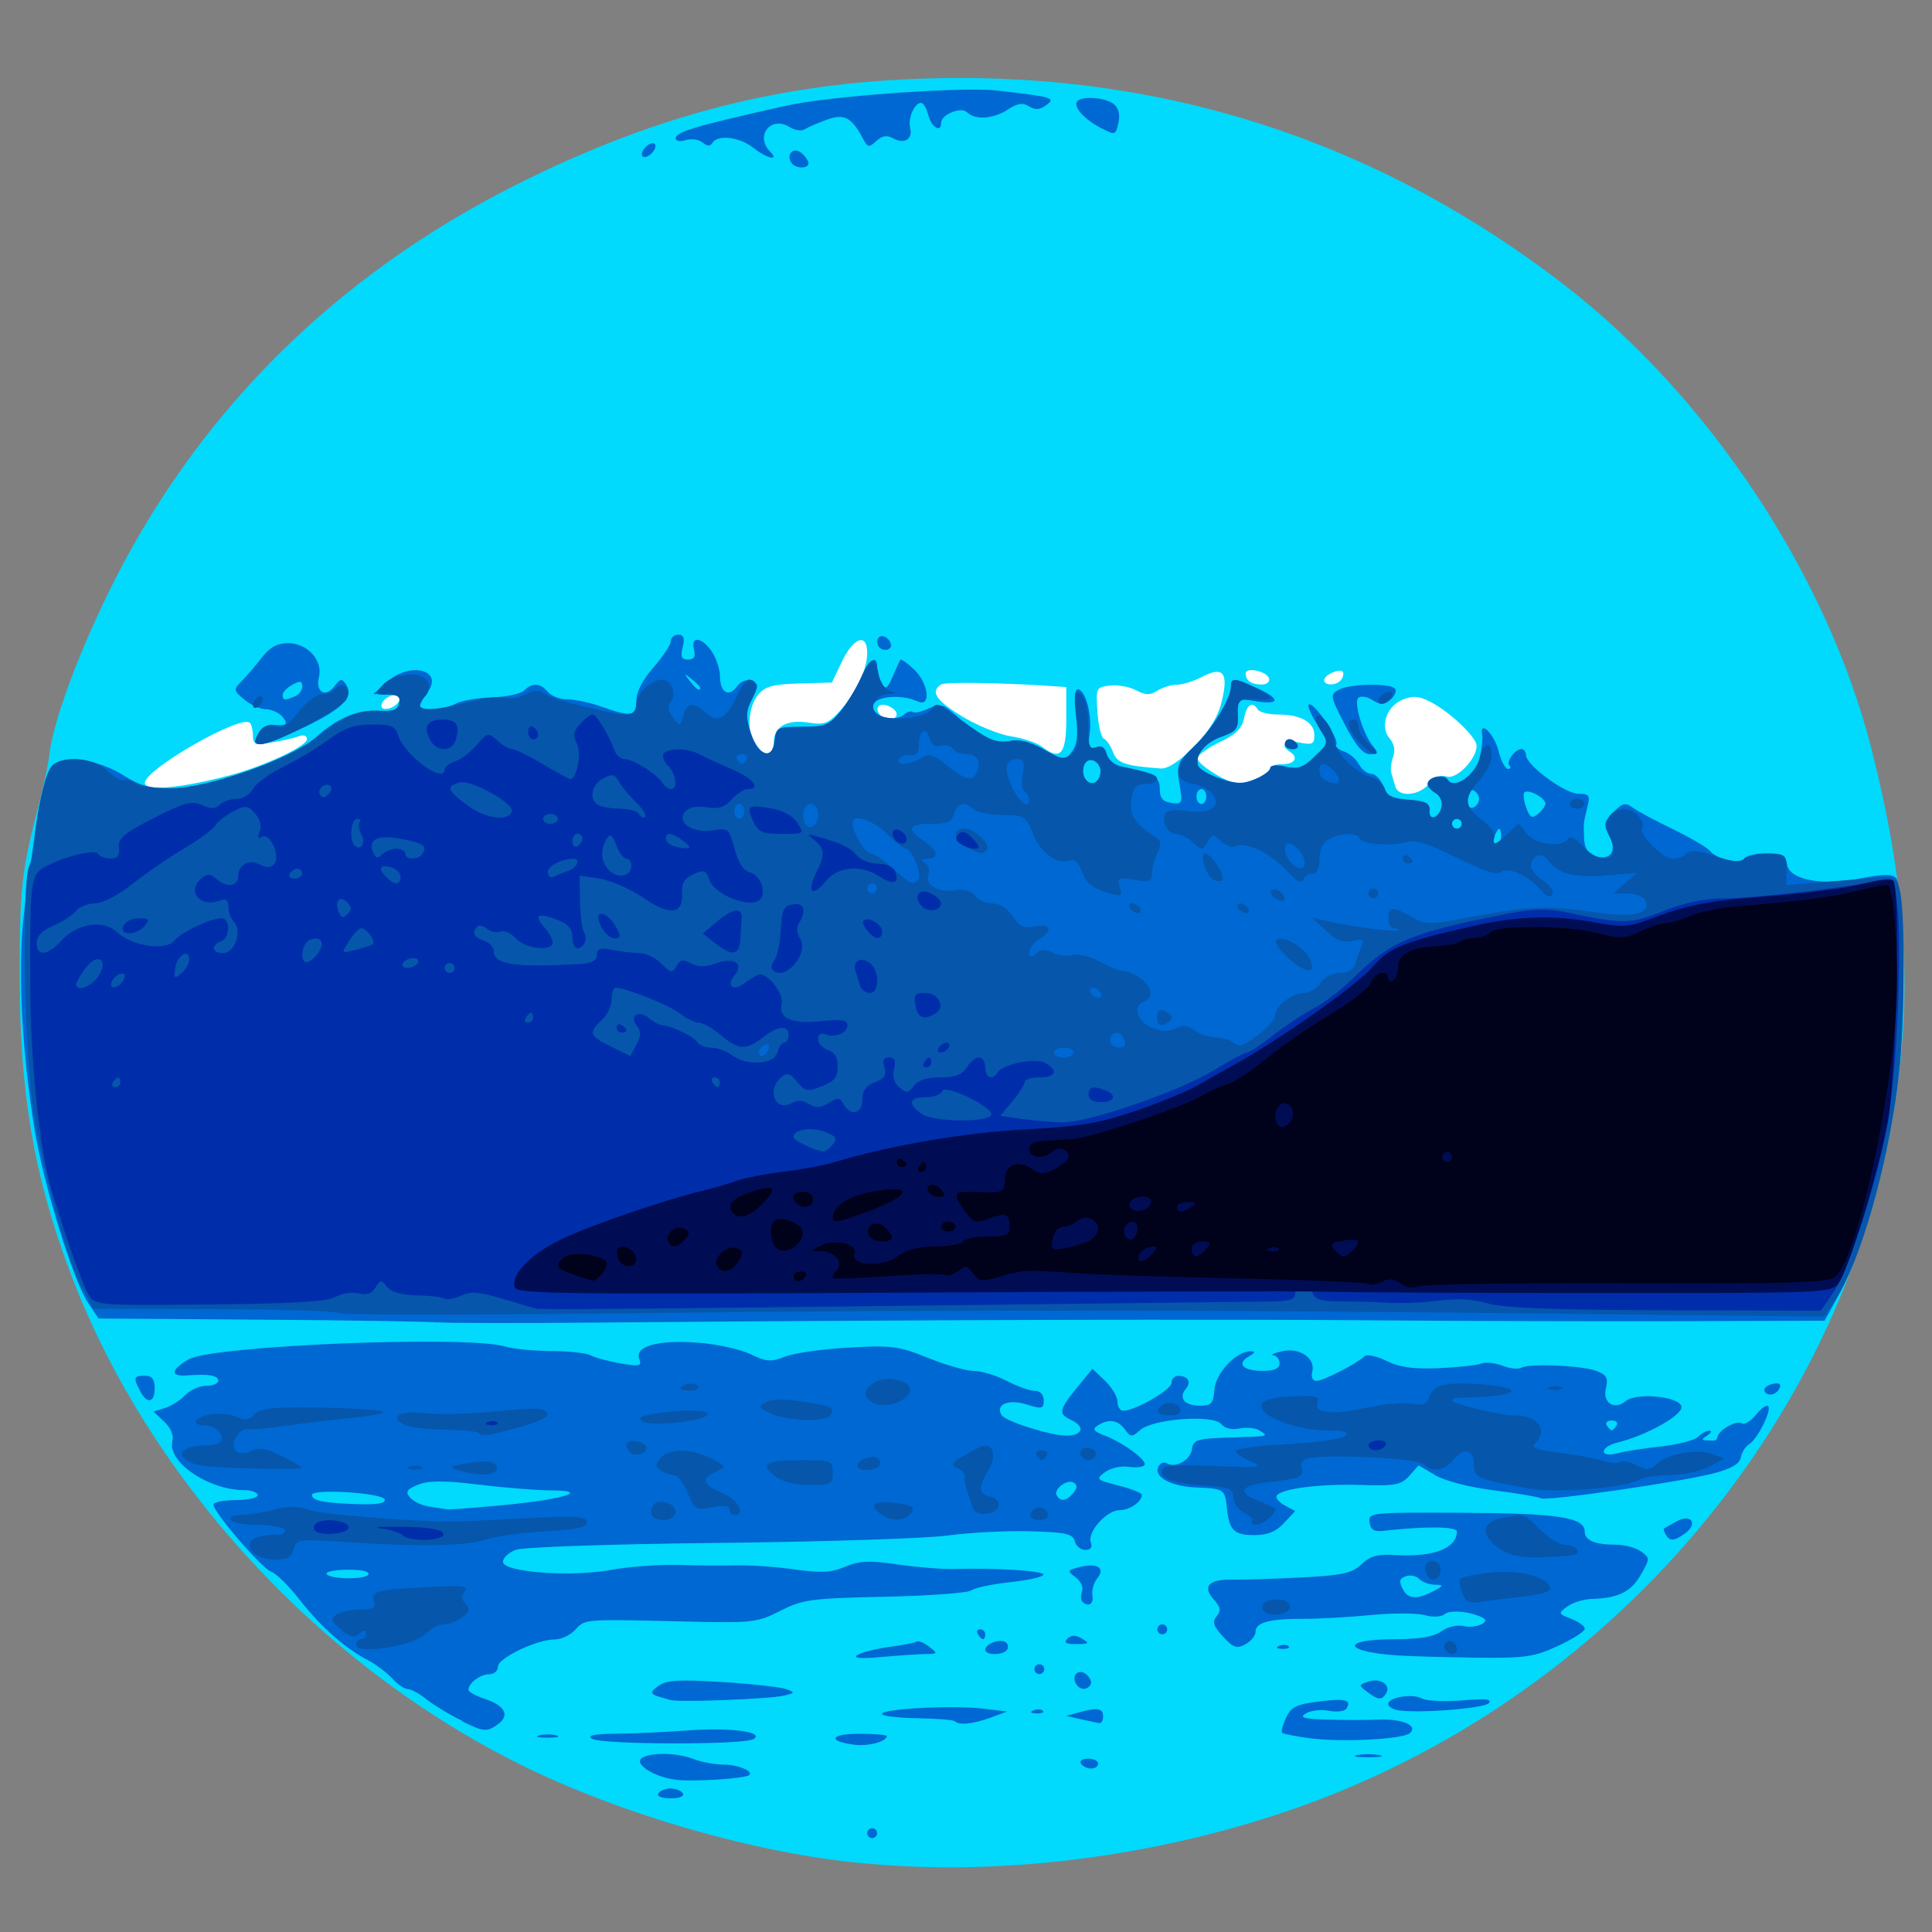 <?xml version="1.0" encoding="UTF-8" standalone="no"?>
<!-- Created with Inkscape (http://www.inkscape.org/) -->

<svg
   xmlns:dc="http://purl.org/dc/elements/1.1/"
   xmlns:cc="http://creativecommons.org/ns#"
   xmlns:rdf="http://www.w3.org/1999/02/22-rdf-syntax-ns#"
   xmlns:svg="http://www.w3.org/2000/svg"
   xmlns="http://www.w3.org/2000/svg"
   xmlns:sodipodi="http://sodipodi.sourceforge.net/DTD/sodipodi-0.dtd"
   xmlns:inkscape="http://www.inkscape.org/namespaces/inkscape"
   width="512"
   height="512"
   viewBox="0 0 135.467 135.467"
   version="1.1"
   id="svg8"
   inkscape:version="0.92.5 (0.92.5+68)"
   sodipodi:docname="icono.svg"
   inkscape:export-filename="/home/angel/Documentos/Desarrollo/Appuelo/IMGS/ico512.png"
   inkscape:export-xdpi="96"
   inkscape:export-ydpi="96">
  <rect x="0" y="0" width="135.467" height="135.467" fill="#808080" stroke="none"/>
  <defs
     id="defs2" />
  <sodipodi:namedview
     id="base"
     pagecolor="#767676"
     bordercolor="#666666"
     borderopacity="1.0"
     inkscape:pageopacity="0"
     inkscape:pageshadow="2"
     inkscape:zoom="0.48245307"
     inkscape:cx="-234.48312"
     inkscape:cy="95.721743"
     inkscape:document-units="mm"
     inkscape:current-layer="layer1"
     showgrid="false"
     units="px"
     inkscape:window-width="1366"
     inkscape:window-height="715"
     inkscape:window-x="0"
     inkscape:window-y="0"
     inkscape:window-maximized="1"
     inkscape:pagecheckerboard="true" />
  <g
     inkscape:label="Capa 1"
     inkscape:groupmode="layer"
     id="layer1"
     transform="translate(0,-161.533)">
    <g
       id="g1746"
       transform="matrix(5.59,0,0,5.59,-3.367,-1360.024)">
      <rect
         y="279.259"
         x="2.327"
         height="4.034"
         width="20.681"
         id="rect1737"
         style="opacity:1;vector-effect:none;fill:#ffffff;fill-opacity:1;fill-rule:evenodd;stroke:none;stroke-width:1.262;stroke-linecap:round;stroke-linejoin:round;stroke-miterlimit:4;stroke-dasharray:none;stroke-dashoffset:0;stroke-opacity:1;paint-order:stroke fill markers" />
      <path
         style="fill:#01d9fd;stroke-width:0.062"
         d="m 11.326,295.555 c -1.372,-0.145 -3.053,-0.645 -4.293,-1.277 -2.516,-1.282 -4.614,-3.605 -5.565,-6.164 -0.443,-1.191 -0.617,-2.217 -0.619,-3.655 -0.002,-1.135 0.023,-1.35 0.258,-2.245 0.05,-0.189 0.101,-0.439 0.114,-0.556 0.044,-0.395 0.344,-1.218 0.742,-2.033 1.088,-2.226 2.825,-3.964 5.11,-5.113 1.861,-0.936 3.547,-1.341 5.579,-1.341 2.779,0 5.327,0.87 7.551,2.579 1.827,1.404 3.32,3.653 3.875,5.841 0.414,1.632 0.509,2.923 0.315,4.302 -0.571,4.064 -3.591,7.633 -7.626,9.011 -1.76,0.601 -3.705,0.833 -5.44,0.65 z m 7.201,-13.531 c 0.069,-0.082 0.15,-0.115 0.223,-0.091 0.123,0.04 0.374,-0.219 0.374,-0.385 0,-0.109 -0.336,-0.428 -0.584,-0.554 -0.143,-0.073 -0.219,-0.078 -0.349,-0.023 -0.201,0.084 -0.283,0.341 -0.156,0.487 0.055,0.064 0.071,0.148 0.042,0.227 -0.025,0.069 -0.036,0.16 -0.023,0.203 0.012,0.043 0.035,0.12 0.051,0.172 0.042,0.136 0.296,0.115 0.422,-0.035 z m -15.068,-0.099 c 0.453,-0.119 0.994,-0.371 0.994,-0.463 0,-0.041 -0.043,-0.056 -0.098,-0.035 -0.054,0.021 -0.206,0.056 -0.339,0.077 -0.212,0.034 -0.241,0.024 -0.241,-0.083 0,-0.067 -0.017,-0.14 -0.038,-0.161 -0.109,-0.11 -1.318,0.582 -1.318,0.754 0,0.104 0.452,0.065 1.04,-0.09 z m 12.919,0.03 c 0.086,-0.04 0.157,-0.096 0.157,-0.125 0,-0.029 0.069,-0.052 0.154,-0.052 0.156,0 0.206,-0.085 0.092,-0.156 -0.129,-0.081 -0.054,-0.151 0.123,-0.115 0.158,0.032 0.185,0.019 0.185,-0.093 0,-0.162 -0.171,-0.259 -0.455,-0.259 -0.119,0 -0.233,-0.028 -0.254,-0.062 -0.068,-0.111 -0.138,-0.067 -0.173,0.109 -0.025,0.126 -0.104,0.205 -0.298,0.296 -0.145,0.069 -0.274,0.158 -0.286,0.199 -0.022,0.073 0.376,0.323 0.522,0.328 0.041,0.002 0.145,-0.03 0.231,-0.07 z m -0.801,-0.396 c 0.193,-0.196 0.3,-0.368 0.349,-0.565 0.09,-0.362 0.02,-0.451 -0.244,-0.312 -0.104,0.054 -0.246,0.099 -0.316,0.099 -0.07,0 -0.181,0.034 -0.246,0.075 -0.093,0.059 -0.15,0.058 -0.267,-0.005 -0.081,-0.044 -0.229,-0.071 -0.327,-0.059 -0.175,0.02 -0.179,0.029 -0.158,0.333 0.012,0.172 0.048,0.322 0.081,0.334 0.033,0.012 0.084,0.087 0.114,0.167 0.053,0.14 0.148,0.173 0.599,0.206 0.089,0.006 0.236,-0.09 0.415,-0.272 z m -5.268,-0.059 c 0,-0.196 0.169,-0.288 0.445,-0.242 0.182,0.03 0.241,0.008 0.378,-0.142 0.205,-0.224 0.348,-0.525 0.348,-0.734 0,-0.253 -0.17,-0.197 -0.315,0.105 l -0.128,0.267 -0.41,0.012 c -0.336,0.01 -0.43,0.036 -0.518,0.145 -0.12,0.149 -0.141,0.439 -0.044,0.623 0.092,0.173 0.244,0.153 0.244,-0.033 z m 3.668,-0.284 v -0.405 l -0.216,-0.015 c -0.602,-0.04 -1.302,-0.05 -1.352,-0.019 -0.141,0.088 -0.071,0.198 0.252,0.396 0.192,0.118 0.472,0.233 0.624,0.256 0.151,0.023 0.327,0.082 0.391,0.132 0.228,0.176 0.301,0.092 0.301,-0.345 z m -2.127,-0.064 c 0,-0.075 -0.174,-0.155 -0.225,-0.103 -0.054,0.055 0.038,0.168 0.136,0.168 0.049,0 0.089,-0.029 0.089,-0.064 z m -6.239,-0.176 c 0.018,-0.054 -0.012,-0.076 -0.082,-0.062 -0.06,0.012 -0.122,0.059 -0.137,0.105 -0.018,0.054 0.012,0.076 0.082,0.062 0.06,-0.012 0.122,-0.059 0.137,-0.105 z m 10.909,-0.275 c -0.029,-0.09 -0.293,-0.146 -0.293,-0.061 0,0.089 0.072,0.139 0.2,0.139 0.067,0 0.107,-0.034 0.093,-0.078 z m 0.911,0.011 c 0.022,-0.037 0.028,-0.079 0.012,-0.095 -0.043,-0.043 -0.231,0.043 -0.231,0.106 0,0.078 0.169,0.07 0.218,-0.011 z"
         id="path1702"
         inkscape:connector-curvature="0" />
      <path
         style="fill:#0068d2;stroke-width:0.062"
         d="m 11.48,295.187 c 0,-0.034 0.028,-0.062 0.062,-0.062 0.034,0 0.062,0.028 0.062,0.062 0,0.034 -0.028,0.062 -0.062,0.062 -0.034,0 -0.062,-0.028 -0.062,-0.062 z m -2.62,-0.499 c 0.021,-0.034 0.09,-0.062 0.154,-0.062 0.064,0 0.133,0.028 0.154,0.062 0.022,0.036 -0.042,0.062 -0.154,0.062 -0.112,0 -0.176,-0.026 -0.154,-0.062 z m 0.222,-0.171 c -0.275,-0.033 -0.538,-0.202 -0.426,-0.274 0.114,-0.073 0.442,-0.066 0.647,0.014 0.095,0.037 0.26,0.068 0.365,0.069 0.188,8.5e-4 0.388,0.081 0.331,0.132 -0.049,0.044 -0.695,0.086 -0.917,0.059 z m 5.079,-0.203 c -0.021,-0.034 0.019,-0.062 0.089,-0.062 0.07,0 0.127,0.028 0.127,0.062 0,0.034 -0.04,0.062 -0.089,0.062 -0.049,0 -0.106,-0.028 -0.127,-0.062 z m 3.467,-0.106 c 0.076,-0.015 0.201,-0.015 0.277,0 0.076,0.015 0.014,0.027 -0.139,0.027 -0.153,0 -0.215,-0.012 -0.139,-0.027 z m -6.303,-0.13 c -0.348,-0.043 -0.314,-0.138 0.049,-0.138 0.193,0 0.351,0.013 0.351,0.029 0,0.068 -0.23,0.13 -0.401,0.109 z m -3.298,-0.075 c -0.065,-0.043 0.026,-0.061 0.308,-0.064 0.22,-0.002 0.615,-0.02 0.876,-0.04 0.54,-0.041 0.988,0.016 0.845,0.107 -0.119,0.076 -1.913,0.072 -2.03,-0.004 z m 9.011,-0.006 c -0.18,-0.024 -0.339,-0.055 -0.354,-0.07 -0.014,-0.015 0.008,-0.099 0.049,-0.188 0.063,-0.134 0.131,-0.169 0.405,-0.203 0.341,-0.043 0.422,-0.023 0.354,0.087 -0.022,0.035 -0.119,0.048 -0.216,0.029 -0.097,-0.02 -0.228,-0.006 -0.29,0.031 -0.091,0.054 -0.041,0.069 0.256,0.079 0.203,0.007 0.495,0.007 0.647,3.1e-4 0.301,-0.013 0.502,0.072 0.4,0.168 -0.084,0.079 -0.851,0.119 -1.252,0.066 z m -9.674,-0.037 c 0.059,-0.016 0.156,-0.016 0.216,0 0.059,0.016 0.011,0.029 -0.108,0.029 -0.119,0 -0.167,-0.013 -0.108,-0.029 z m -0.953,-0.176 c -0.158,-0.077 -0.363,-0.2 -0.454,-0.273 -0.091,-0.073 -0.2,-0.132 -0.241,-0.132 -0.041,0 -0.127,-0.059 -0.192,-0.131 -0.065,-0.072 -0.201,-0.175 -0.302,-0.228 -0.292,-0.152 -0.596,-0.421 -0.862,-0.762 -0.135,-0.173 -0.294,-0.33 -0.352,-0.348 -0.114,-0.036 -0.728,-0.748 -0.728,-0.844 0,-0.031 0.125,-0.057 0.277,-0.057 0.153,0 0.277,-0.028 0.277,-0.062 0,-0.034 -0.076,-0.063 -0.17,-0.063 -0.449,-0.002 -0.965,-0.355 -0.899,-0.613 0.019,-0.073 -0.021,-0.169 -0.103,-0.246 l -0.134,-0.126 0.144,-0.045 c 0.079,-0.025 0.194,-0.098 0.254,-0.162 0.061,-0.064 0.179,-0.117 0.262,-0.117 0.083,0 0.152,-0.028 0.152,-0.062 0,-0.068 -0.12,-0.089 -0.385,-0.068 -0.221,0.017 -0.216,-0.065 0.012,-0.201 0.29,-0.173 3.478,-0.304 3.965,-0.163 0.109,0.032 0.374,0.058 0.588,0.058 0.214,0 0.436,0.025 0.494,0.055 0.057,0.03 0.226,0.076 0.375,0.101 0.237,0.04 0.266,0.032 0.232,-0.057 -0.06,-0.159 0.233,-0.241 0.73,-0.204 0.238,0.017 0.537,0.082 0.665,0.144 0.2,0.097 0.26,0.101 0.43,0.032 0.109,-0.044 0.467,-0.095 0.797,-0.114 0.546,-0.031 0.635,-0.019 1.002,0.13 0.222,0.09 0.48,0.163 0.574,0.163 0.094,0 0.28,0.056 0.413,0.125 0.133,0.069 0.291,0.125 0.352,0.125 0.067,0 0.11,0.046 0.11,0.119 0,0.107 -0.021,0.112 -0.217,0.051 -0.228,-0.071 -0.393,3.2e-4 -0.311,0.134 0.048,0.078 0.613,0.257 0.813,0.257 0.204,0 0.239,-0.113 0.06,-0.196 -0.171,-0.079 -0.159,-0.125 0.114,-0.457 l 0.152,-0.185 0.157,0.149 c 0.086,0.082 0.157,0.2 0.157,0.263 0,0.063 0.033,0.114 0.073,0.114 0.148,0 0.605,-0.263 0.605,-0.349 0,-0.048 0.037,-0.088 0.082,-0.088 0.127,0 0.17,0.073 0.097,0.163 -0.095,0.116 -0.014,0.211 0.179,0.211 0.142,-1.2e-4 0.168,-0.028 0.18,-0.199 0.014,-0.207 0.27,-0.482 0.448,-0.483 0.071,-2.5e-4 0.067,0.014 -0.017,0.064 -0.157,0.093 -0.072,0.181 0.174,0.181 0.147,0 0.212,-0.029 0.212,-0.094 0,-0.051 -0.035,-0.097 -0.077,-0.101 -0.042,-0.004 0.006,-0.027 0.108,-0.051 0.22,-0.052 0.424,0.087 0.379,0.259 -0.017,0.067 0.005,0.112 0.056,0.112 0.084,0 0.504,-0.216 0.602,-0.31 0.028,-0.027 0.153,7.4e-4 0.277,0.061 0.166,0.081 0.341,0.104 0.658,0.09 0.237,-0.011 0.475,-0.037 0.529,-0.058 0.053,-0.021 0.174,-0.008 0.267,0.028 0.093,0.036 0.199,0.047 0.235,0.025 0.093,-0.058 0.761,-0.03 0.944,0.041 0.126,0.049 0.147,0.088 0.116,0.216 -0.045,0.182 0.106,0.28 0.248,0.161 0.133,-0.112 0.676,-0.059 0.7,0.069 0.02,0.105 -0.442,0.364 -0.804,0.451 -0.093,0.022 -0.17,0.071 -0.17,0.109 0,0.044 0.061,0.053 0.17,0.025 0.093,-0.024 0.342,-0.063 0.553,-0.086 0.211,-0.024 0.418,-0.077 0.459,-0.12 0.042,-0.042 0.105,-0.076 0.141,-0.076 0.036,5e-4 0.023,0.028 -0.028,0.061 -0.086,0.056 -0.077,0.062 0.092,0.062 0.017,0 0.035,-0.021 0.039,-0.047 0.015,-0.085 0.237,-0.211 0.302,-0.17 0.035,0.022 0.116,-0.026 0.18,-0.106 0.064,-0.08 0.133,-0.129 0.153,-0.108 0.049,0.049 -0.136,0.417 -0.239,0.477 -0.045,0.026 -0.091,0.101 -0.104,0.165 -0.016,0.083 -0.117,0.142 -0.344,0.201 -0.43,0.111 -2.1,0.352 -2.164,0.312 -0.028,-0.017 -0.291,-0.062 -0.585,-0.099 -0.315,-0.04 -0.619,-0.118 -0.741,-0.191 l -0.207,-0.123 -0.117,0.131 c -0.103,0.115 -0.177,0.129 -0.611,0.115 -0.513,-0.016 -0.998,0.046 -1.052,0.134 -0.017,0.028 0.028,0.083 0.1,0.122 l 0.131,0.071 -0.14,0.151 c -0.1,0.108 -0.206,0.151 -0.372,0.151 -0.255,0 -0.314,-0.058 -0.344,-0.336 -0.026,-0.243 -0.03,-0.246 -0.397,-0.262 -0.321,-0.015 -0.536,-0.142 -0.457,-0.27 0.023,-0.038 0.068,-0.053 0.1,-0.033 0.106,0.066 0.295,-0.038 0.315,-0.174 0.017,-0.121 0.062,-0.135 0.451,-0.148 0.53,-0.017 0.513,-0.013 0.401,-0.087 -0.051,-0.034 -0.164,-0.046 -0.252,-0.028 -0.099,0.021 -0.188,-1.8e-4 -0.233,-0.055 -0.1,-0.122 -0.856,-0.066 -1.016,0.075 -0.105,0.093 -0.12,0.092 -0.192,-0.008 -0.087,-0.12 -0.203,-0.136 -0.34,-0.049 -0.072,0.046 -0.055,0.071 0.085,0.125 0.238,0.092 0.537,0.313 0.502,0.371 -0.016,0.026 -0.106,0.036 -0.201,0.022 -0.095,-0.014 -0.228,0.017 -0.296,0.068 -0.117,0.088 -0.109,0.096 0.17,0.167 0.161,0.041 0.293,0.094 0.293,0.117 0,0.087 -0.152,0.192 -0.279,0.192 -0.163,0 -0.409,0.276 -0.361,0.404 0.023,0.062 -4.31e-4,0.095 -0.069,0.095 -0.058,0 -0.118,-0.049 -0.133,-0.11 -0.024,-0.093 -0.112,-0.112 -0.564,-0.124 -0.295,-0.008 -0.758,0.016 -1.029,0.053 -0.271,0.037 -1.566,0.079 -2.877,0.093 -1.342,0.014 -2.453,0.052 -2.543,0.087 -0.088,0.034 -0.159,0.101 -0.159,0.15 0,0.131 0.852,0.194 1.358,0.101 0.219,-0.04 0.593,-0.068 0.83,-0.062 0.237,0.007 0.574,0.009 0.748,0.005 0.174,-0.004 0.501,0.02 0.727,0.052 0.325,0.046 0.456,0.039 0.629,-0.034 0.178,-0.075 0.302,-0.081 0.66,-0.029 0.243,0.035 0.552,0.061 0.688,0.057 0.535,-0.015 1.14,0.022 1.14,0.07 0,0.028 -0.187,0.071 -0.416,0.095 -0.229,0.025 -0.448,0.071 -0.487,0.103 -0.039,0.032 -0.526,0.068 -1.082,0.08 -0.931,0.02 -1.035,0.034 -1.316,0.177 -0.291,0.148 -0.347,0.154 -1.199,0.134 -1.272,-0.031 -1.247,-0.033 -1.371,0.102 -0.062,0.068 -0.179,0.123 -0.26,0.123 -0.226,0 -0.712,0.233 -0.712,0.341 0,0.053 -0.05,0.096 -0.111,0.096 -0.112,0 -0.259,0.111 -0.259,0.195 0,0.025 0.095,0.077 0.21,0.115 0.263,0.088 0.316,0.215 0.139,0.332 -0.122,0.081 -0.166,0.076 -0.424,-0.05 z m -1.188,-1.841 c 0.022,-0.036 -0.077,-0.061 -0.244,-0.061 -0.155,0 -0.281,0.021 -0.281,0.047 4.808e-4,0.071 0.482,0.084 0.525,0.014 z m 1.719,-0.874 c 0.743,-0.071 1.078,-0.18 0.561,-0.182 -0.17,-7.1e-4 -0.572,-0.033 -0.894,-0.072 -0.437,-0.053 -0.63,-0.052 -0.762,4.4e-4 -0.143,0.058 -0.162,0.088 -0.103,0.16 0.04,0.049 0.147,0.1 0.238,0.114 0.091,0.014 0.193,0.03 0.227,0.035 0.034,0.005 0.364,-0.02 0.734,-0.055 z M 5.427,291.001 c -0.027,-0.083 -0.912,-0.139 -0.912,-0.057 0,0.073 0.142,0.102 0.575,0.116 0.243,0.008 0.352,-0.011 0.337,-0.059 z m 8.638,-0.081 c 0.052,-0.063 0.053,-0.1 0.005,-0.13 -0.082,-0.051 -0.259,0.085 -0.212,0.163 0.049,0.08 0.124,0.068 0.207,-0.033 z m 6.816,-0.848 c 0.021,-0.034 -0.007,-0.062 -0.062,-0.062 -0.055,0 -0.083,0.028 -0.062,0.062 0.021,0.034 0.049,0.062 0.062,0.062 0.013,0 0.041,-0.028 0.062,-0.062 z m -8.301,3.711 c -0.017,-0.017 -0.23,-0.034 -0.473,-0.038 -0.243,-0.004 -0.442,-0.028 -0.442,-0.054 0,-0.065 0.888,-0.112 1.265,-0.067 l 0.307,0.037 -0.21,0.077 c -0.22,0.08 -0.396,0.098 -0.448,0.045 z m 1.582,-0.025 -0.185,-0.042 0.154,-0.043 c 0.234,-0.066 0.308,-0.054 0.308,0.048 0,0.051 -0.021,0.09 -0.046,0.086 -0.025,-0.004 -0.129,-0.026 -0.231,-0.049 z m -0.597,-0.111 c 0.044,-0.018 0.098,-0.016 0.118,0.005 0.02,0.021 -0.016,0.035 -0.081,0.033 -0.072,-0.003 -0.086,-0.018 -0.037,-0.038 z m 4.558,-0.005 c -0.059,-0.013 -0.108,-0.047 -0.108,-0.075 0,-0.084 0.302,-0.135 0.42,-0.071 0.06,0.033 0.288,0.044 0.507,0.025 0.292,-0.025 0.381,-0.016 0.334,0.036 -0.063,0.068 -0.938,0.133 -1.153,0.085 z m -9.115,-0.126 c -0.266,-0.073 -0.273,-0.082 -0.147,-0.176 0.099,-0.074 0.253,-0.083 0.801,-0.049 0.373,0.023 0.734,0.064 0.802,0.089 0.115,0.043 0.113,0.049 -0.031,0.082 -0.19,0.043 -1.309,0.086 -1.426,0.054 z m 8.741,-0.103 c -0.107,-0.082 -0.106,-0.088 0.022,-0.129 0.148,-0.048 0.282,0.045 0.217,0.151 -0.054,0.088 -0.101,0.083 -0.239,-0.022 z m -3.648,-0.097 c -0.066,-0.109 0.032,-0.201 0.128,-0.121 0.047,0.04 0.071,0.097 0.053,0.128 -0.045,0.074 -0.133,0.07 -0.181,-0.007 z m -0.524,-0.187 c 0,-0.034 0.028,-0.062 0.062,-0.062 0.034,0 0.062,0.028 0.062,0.062 0,0.034 -0.028,0.062 -0.062,0.062 -0.034,0 -0.062,-0.028 -0.062,-0.062 z m -2.219,-0.177 c 0.051,-0.033 0.229,-0.078 0.396,-0.101 0.167,-0.022 0.323,-0.053 0.345,-0.067 0.023,-0.014 0.094,0.014 0.158,0.064 0.111,0.085 0.109,0.09 -0.044,0.092 -0.088,10e-4 -0.338,0.018 -0.555,0.037 -0.263,0.024 -0.363,0.015 -0.302,-0.025 z m 6.781,0.006 c -0.697,-0.047 -0.729,-0.204 -0.041,-0.204 0.308,0 0.488,-0.031 0.585,-0.1 0.079,-0.056 0.2,-0.084 0.276,-0.065 0.14,0.036 0.343,-0.046 0.249,-0.1 -0.138,-0.079 -0.411,-0.109 -0.48,-0.052 -0.045,0.038 -0.149,0.044 -0.256,0.015 -0.099,-0.027 -0.402,-0.028 -0.673,-0.001 -0.271,0.026 -0.654,0.048 -0.85,0.047 -0.426,-0.001 -0.598,0.046 -0.598,0.164 0,0.048 -0.057,0.118 -0.128,0.156 -0.107,0.058 -0.152,0.043 -0.28,-0.097 -0.121,-0.132 -0.138,-0.185 -0.08,-0.255 0.057,-0.07 0.05,-0.114 -0.034,-0.208 -0.15,-0.168 -0.067,-0.257 0.234,-0.252 0.141,0.003 0.531,-0.009 0.867,-0.027 0.512,-0.026 0.632,-0.053 0.75,-0.165 0.11,-0.105 0.204,-0.13 0.438,-0.116 0.47,0.027 0.756,-0.085 0.759,-0.294 8.69e-4,-0.066 -0.398,-0.069 -0.924,-0.009 -0.115,0.013 -0.159,-0.014 -0.172,-0.108 -0.017,-0.122 0.013,-0.125 1.171,-0.119 1.198,0.006 1.528,0.057 1.528,0.237 0,0.109 0.133,0.164 0.394,0.164 0.109,0 0.251,0.038 0.314,0.085 0.112,0.083 0.112,0.09 -0.006,0.294 -0.123,0.213 -0.279,0.29 -0.613,0.301 -0.104,0.003 -0.242,0.046 -0.308,0.095 -0.116,0.086 -0.114,0.091 0.05,0.154 0.093,0.036 0.17,0.092 0.17,0.125 0,0.033 -0.151,0.129 -0.336,0.215 -0.3,0.139 -0.411,0.155 -1.033,0.147 -0.383,-0.005 -0.821,-0.017 -0.974,-0.027 z m 0.493,-0.833 c 0.074,-0.042 0.067,-0.053 -0.034,-0.055 -0.07,-10e-4 -0.158,-0.034 -0.196,-0.073 -0.038,-0.039 -0.114,-0.053 -0.169,-0.032 -0.08,0.031 -0.086,0.064 -0.031,0.167 0.068,0.129 0.195,0.127 0.43,-0.008 z m -5.671,0.761 c 0,-0.073 0.18,-0.142 0.253,-0.096 0.031,0.02 0.041,0.062 0.022,0.094 -0.045,0.074 -0.275,0.076 -0.275,0.002 z m 3.687,-0.049 c 0.044,-0.018 0.098,-0.016 0.118,0.005 0.02,0.021 -0.016,0.035 -0.081,0.033 -0.072,-0.003 -0.086,-0.018 -0.037,-0.038 z m -2.657,-0.089 c 0.049,-0.049 0.1,-0.05 0.182,-0.002 0.1,0.059 0.091,0.067 -0.068,0.069 -0.133,0.001 -0.163,-0.017 -0.114,-0.067 z m -1.122,-0.056 c -0.021,-0.034 -0.009,-0.062 0.027,-0.062 0.036,0 0.065,0.028 0.065,0.062 0,0.034 -0.012,0.062 -0.027,0.062 -0.015,0 -0.044,-0.028 -0.065,-0.062 z m 2.25,-0.062 c 0,-0.034 0.028,-0.062 0.062,-0.062 0.034,0 0.062,0.028 0.062,0.062 0,0.034 -0.028,0.062 -0.062,0.062 -0.034,0 -0.062,-0.028 -0.062,-0.062 z m -0.941,-0.349 c -0.02,-0.021 -0.021,-0.078 -0.003,-0.128 0.019,-0.05 -0.018,-0.129 -0.081,-0.176 -0.11,-0.081 -0.107,-0.088 0.05,-0.128 0.221,-0.056 0.328,0.011 0.222,0.141 -0.044,0.054 -0.071,0.149 -0.061,0.213 0.019,0.111 -0.052,0.154 -0.128,0.078 z m 7.318,-0.84 c -0.022,-0.037 -0.031,-0.072 -0.019,-0.078 0.012,-0.006 0.083,-0.046 0.157,-0.088 0.178,-0.1 0.271,0.028 0.108,0.149 -0.137,0.101 -0.193,0.105 -0.247,0.018 z M 2.36,289.64 c -0.089,-0.168 -0.081,-0.191 0.059,-0.191 0.09,0 0.123,0.042 0.123,0.156 0,0.186 -0.094,0.204 -0.183,0.035 z m 20.377,0.006 c -0.02,-0.032 0.021,-0.074 0.09,-0.092 0.077,-0.02 0.117,-0.006 0.103,0.036 -0.031,0.094 -0.15,0.128 -0.194,0.056 z m -16.65,-0.865 c -0.068,-0.011 -1.051,-0.027 -2.186,-0.035 l -2.063,-0.015 -0.135,-0.203 c -0.185,-0.278 -0.557,-1.485 -0.667,-2.167 -0.171,-1.055 -0.217,-2.12 -0.121,-2.807 0.048,-0.343 0.098,-0.708 0.111,-0.811 0.065,-0.496 0.149,-0.846 0.225,-0.94 0.122,-0.148 0.58,-0.089 0.902,0.116 0.206,0.132 0.33,0.164 0.616,0.16 0.471,-0.007 1.502,-0.376 1.804,-0.646 0.269,-0.24 0.522,-0.343 0.802,-0.325 0.161,0.01 0.219,-0.013 0.236,-0.096 0.017,-0.083 -0.019,-0.11 -0.152,-0.111 l -0.174,-0.002 0.173,-0.154 c 0.29,-0.259 0.715,-0.148 0.506,0.132 -0.049,0.066 -0.09,0.141 -0.091,0.166 -0.003,0.071 0.298,0.056 0.443,-0.023 0.071,-0.038 0.276,-0.074 0.457,-0.08 0.181,-0.006 0.363,-0.045 0.404,-0.086 0.101,-0.102 0.204,-0.096 0.297,0.017 0.042,0.051 0.153,0.094 0.246,0.094 0.093,0 0.288,0.042 0.432,0.093 0.37,0.132 0.431,0.121 0.432,-0.078 3.02e-5,-0.108 0.08,-0.263 0.216,-0.417 0.119,-0.135 0.216,-0.282 0.216,-0.327 0,-0.045 0.042,-0.082 0.094,-0.082 0.069,0 0.084,0.041 0.055,0.156 -0.03,0.121 -0.015,0.156 0.068,0.156 0.076,0 0.097,-0.036 0.074,-0.125 -0.046,-0.178 0.105,-0.158 0.227,0.029 0.055,0.085 0.1,0.223 0.1,0.308 0,0.2 0.11,0.267 0.211,0.127 0.049,-0.068 0.119,-0.094 0.183,-0.07 0.095,0.037 0.095,0.056 0.009,0.225 -0.079,0.155 -0.082,0.223 -0.018,0.421 0.095,0.294 0.275,0.354 0.303,0.102 0.019,-0.167 0.035,-0.175 0.344,-0.175 0.286,0 0.343,-0.022 0.477,-0.187 0.084,-0.103 0.2,-0.292 0.258,-0.421 0.112,-0.249 0.204,-0.305 0.206,-0.125 4.93e-4,0.06 0.026,0.15 0.057,0.199 0.045,0.071 0.073,0.052 0.135,-0.094 0.043,-0.101 0.087,-0.196 0.097,-0.21 0.01,-0.014 0.088,0.04 0.172,0.12 0.183,0.174 0.218,0.479 0.046,0.401 -0.208,-0.095 -0.535,-0.066 -0.557,0.049 -0.026,0.132 0.258,0.221 0.379,0.119 0.045,-0.038 0.097,-0.054 0.115,-0.036 0.018,0.018 0.106,-7.7e-4 0.195,-0.042 0.139,-0.064 0.183,-0.057 0.301,0.046 0.351,0.306 0.532,0.397 0.715,0.36 0.13,-0.026 0.259,0.006 0.441,0.109 0.255,0.145 0.258,0.145 0.346,0.023 0.066,-0.091 0.079,-0.211 0.049,-0.451 -0.026,-0.207 -0.017,-0.328 0.022,-0.328 0.098,0 0.184,0.321 0.15,0.556 -0.026,0.182 -0.016,0.206 0.076,0.171 0.075,-0.029 0.116,-0.004 0.139,0.084 0.019,0.072 0.101,0.14 0.195,0.158 0.397,0.08 0.47,0.124 0.47,0.28 0,0.114 0.037,0.159 0.145,0.175 0.138,0.02 0.143,0.008 0.102,-0.237 -0.04,-0.24 -0.028,-0.272 0.187,-0.477 0.227,-0.217 0.459,-0.598 0.459,-0.755 0,-0.104 0.034,-0.102 0.318,0.025 0.305,0.136 0.303,0.218 -0.004,0.169 -0.24,-0.039 -0.241,-0.038 -0.231,0.164 0.009,0.178 -0.016,0.212 -0.196,0.274 -0.216,0.075 -0.349,0.239 -0.299,0.371 0.016,0.043 0.142,0.115 0.279,0.161 0.203,0.068 0.285,0.069 0.438,0.005 0.103,-0.043 0.188,-0.106 0.188,-0.139 0,-0.034 0.081,-0.042 0.191,-0.017 0.156,0.035 0.222,0.012 0.366,-0.128 l 0.175,-0.17 -0.151,-0.242 c -0.083,-0.133 -0.124,-0.242 -0.091,-0.242 0.079,0 0.376,0.443 0.338,0.505 -0.016,0.026 0.027,0.065 0.095,0.087 0.068,0.022 0.153,0.094 0.188,0.16 0.035,0.066 0.105,0.121 0.156,0.121 0.051,0 0.118,0.069 0.149,0.152 0.046,0.124 0.107,0.156 0.322,0.172 0.211,0.015 0.263,0.042 0.256,0.132 -0.012,0.144 0.125,0.101 0.154,-0.049 0.012,-0.062 -0.023,-0.139 -0.077,-0.169 -0.054,-0.031 -0.099,-0.08 -0.099,-0.109 0,-0.091 0.204,-0.136 0.253,-0.055 0.079,0.13 0.351,-0.062 0.403,-0.285 0.025,-0.107 0.038,-0.232 0.03,-0.278 -0.036,-0.194 0.151,-0.011 0.204,0.198 0.031,0.126 0.085,0.229 0.118,0.229 0.034,0 0.043,-0.018 0.02,-0.041 -0.047,-0.047 0.07,-0.208 0.151,-0.208 0.03,0 0.056,0.035 0.057,0.078 0.005,0.127 0.49,0.483 0.657,0.483 0.137,0 0.149,0.019 0.112,0.17 -0.05,0.203 -0.049,0.192 -0.04,0.402 0.005,0.111 0.051,0.181 0.137,0.209 0.194,0.062 0.28,-0.059 0.178,-0.252 -0.076,-0.144 -0.071,-0.173 0.051,-0.297 0.114,-0.116 0.153,-0.125 0.243,-0.058 0.059,0.043 0.286,0.165 0.506,0.271 0.219,0.106 0.427,0.228 0.462,0.271 0.086,0.107 0.386,0.172 0.433,0.094 0.021,-0.034 0.146,-0.063 0.277,-0.063 0.2,0 0.242,0.023 0.258,0.139 0.028,0.195 0.441,0.272 0.932,0.174 0.266,-0.053 0.385,-0.054 0.434,-0.005 0.1,0.101 0.128,1.634 0.043,2.385 -0.121,1.074 -0.447,2.28 -0.779,2.881 l -0.159,0.289 -1.798,0.006 c -0.989,0.003 -2.741,-0.002 -3.894,-0.011 -2.013,-0.017 -5.63,-0.006 -9.678,0.028 -1.051,0.009 -1.966,0.007 -2.034,-0.004 z M 19.432,282.682 c 0,-0.051 -0.011,-0.093 -0.024,-0.093 -0.013,0 -0.04,0.042 -0.06,0.093 -0.02,0.051 -0.009,0.094 0.024,0.094 0.033,0 0.06,-0.042 0.06,-0.094 z m -0.493,-0.156 c 0,-0.034 -0.028,-0.062 -0.062,-0.062 -0.034,0 -0.062,0.028 -0.062,0.062 0,0.034 0.028,0.062 0.062,0.062 0.034,0 0.062,-0.028 0.062,-0.062 z m 1.048,-0.255 c 0,-0.074 -0.233,-0.192 -0.266,-0.135 -0.015,0.026 -0.003,0.113 0.028,0.194 0.046,0.122 0.071,0.134 0.147,0.07 0.051,-0.042 0.092,-0.101 0.092,-0.13 z m -0.832,-0.057 c 0,-0.046 -0.035,-0.095 -0.077,-0.109 -0.046,-0.015 -0.077,0.029 -0.077,0.109 0,0.08 0.031,0.125 0.077,0.109 0.042,-0.014 0.077,-0.063 0.077,-0.109 z m -3.421,-0.031 c 0,-0.051 -0.028,-0.093 -0.062,-0.093 -0.034,0 -0.062,0.042 -0.062,0.093 0,0.051 0.028,0.094 0.062,0.094 0.034,0 0.062,-0.042 0.062,-0.094 z m -1.325,-0.316 c 0,-0.065 -0.049,-0.128 -0.108,-0.14 -0.108,-0.021 -0.156,0.168 -0.066,0.26 0.073,0.074 0.173,0.004 0.173,-0.12 z m -5.024,-1.048 c 0,-0.013 -0.049,-0.062 -0.108,-0.109 -0.098,-0.078 -0.1,-0.075 -0.023,0.024 0.081,0.104 0.131,0.137 0.131,0.086 z m 8.086,0.462 c -0.185,-0.357 -0.188,-0.375 -0.075,-0.437 0.145,-0.078 0.661,-0.085 0.707,-0.009 0.019,0.03 -0.01,0.092 -0.063,0.137 -0.079,0.066 -0.12,0.066 -0.222,0.002 -0.069,-0.044 -0.149,-0.056 -0.178,-0.027 -0.06,0.06 0.06,0.454 0.184,0.605 0.071,0.087 0.066,0.101 -0.039,0.101 -0.086,0 -0.178,-0.11 -0.315,-0.373 z m -0.75,0.248 c 0,-0.034 0.026,-0.062 0.058,-0.062 0.032,0 0.075,0.028 0.096,0.062 0.021,0.034 -0.005,0.062 -0.058,0.062 -0.053,0 -0.096,-0.028 -0.096,-0.062 z m -12.881,-0.128 c 0.037,-0.07 0.114,-0.123 0.172,-0.118 0.185,0.018 0.213,-0.002 0.135,-0.098 -0.042,-0.051 -0.136,-0.095 -0.208,-0.096 -0.072,-10e-4 -0.195,-0.056 -0.273,-0.122 -0.137,-0.115 -0.138,-0.124 -0.031,-0.232 0.061,-0.062 0.174,-0.194 0.251,-0.294 0.102,-0.131 0.193,-0.181 0.333,-0.181 0.24,0 0.436,0.217 0.384,0.426 -0.046,0.187 0.082,0.263 0.193,0.116 0.074,-0.098 0.096,-0.102 0.146,-0.025 0.102,0.157 -0.042,0.307 -0.515,0.534 -0.536,0.257 -0.688,0.281 -0.587,0.09 z m 0.456,-0.471 c 0.054,-0.021 0.098,-0.078 0.098,-0.127 0,-0.07 -0.027,-0.075 -0.123,-0.022 -0.068,0.037 -0.123,0.094 -0.123,0.127 0,0.07 0.018,0.073 0.149,0.022 z m 7.31,-0.685 c 0,-0.11 0.133,-0.091 0.171,0.025 0.013,0.041 -0.02,0.074 -0.073,0.074 -0.054,0 -0.098,-0.044 -0.098,-0.099 z m -1.079,-6.013 c -0.067,-0.109 0.032,-0.201 0.129,-0.12 0.048,0.04 0.087,0.098 0.087,0.128 0,0.075 -0.169,0.069 -0.216,-0.008 z m -1.869,-0.129 c 0.015,-0.045 0.063,-0.094 0.108,-0.109 0.046,-0.016 0.069,0.008 0.054,0.055 -0.015,0.045 -0.063,0.094 -0.108,0.109 -0.046,0.016 -0.069,-0.008 -0.054,-0.055 z m 1.389,-0.059 c -0.168,-0.134 -0.444,-0.166 -0.509,-0.059 -0.027,0.045 -0.066,0.043 -0.124,-0.005 -0.046,-0.039 -0.141,-0.052 -0.21,-0.03 -0.069,0.022 -0.126,0.013 -0.126,-0.021 0,-0.083 0.228,-0.151 1.387,-0.411 0.53,-0.119 2.198,-0.239 2.637,-0.19 0.705,0.079 0.747,0.092 0.624,0.183 -0.081,0.06 -0.139,0.064 -0.216,0.016 -0.079,-0.05 -0.144,-0.04 -0.263,0.038 -0.181,0.12 -0.415,0.136 -0.513,0.037 -0.075,-0.076 -0.327,0.026 -0.327,0.133 0,0.127 -0.123,0.053 -0.16,-0.096 -0.021,-0.086 -0.062,-0.156 -0.091,-0.156 -0.083,0 -0.168,0.195 -0.137,0.314 0.036,0.141 -0.075,0.209 -0.213,0.131 -0.078,-0.044 -0.137,-0.035 -0.211,0.033 -0.093,0.085 -0.11,0.082 -0.169,-0.031 -0.141,-0.266 -0.232,-0.314 -0.45,-0.237 -0.111,0.04 -0.236,0.094 -0.277,0.12 -0.041,0.027 -0.127,0.015 -0.192,-0.026 -0.234,-0.148 -0.439,0.11 -0.245,0.307 0.124,0.125 -0.043,0.087 -0.214,-0.05 z m 4.364,-0.246 c -0.207,-0.109 -0.344,-0.259 -0.3,-0.33 0.046,-0.076 0.359,-0.055 0.462,0.03 0.06,0.05 0.081,0.134 0.058,0.237 -0.035,0.155 -0.04,0.157 -0.22,0.062 z"
         id="path1698"
         inkscape:connector-curvature="0" />
      <path
         style="fill:#0656ac;stroke-width:0.062"
         d="m 18.726,292.883 c -0.042,-0.069 0.055,-0.143 0.112,-0.086 0.059,0.059 0.048,0.144 -0.019,0.144 -0.032,0 -0.074,-0.026 -0.093,-0.058 z m -13.656,-0.058 c 0,-0.039 0.028,-0.071 0.062,-0.071 0.034,0 0.062,-0.032 0.062,-0.07 0,-0.051 -0.023,-0.051 -0.084,9.5e-4 -0.065,0.054 -0.118,0.042 -0.231,-0.053 -0.125,-0.106 -0.133,-0.134 -0.054,-0.187 0.051,-0.035 0.186,-0.063 0.299,-0.064 0.156,-7.2e-4 0.198,-0.023 0.172,-0.092 -0.051,-0.135 0.014,-0.154 0.638,-0.188 0.464,-0.025 0.556,-0.016 0.501,0.051 -0.049,0.059 -0.046,0.103 0.009,0.159 0.06,0.061 0.051,0.096 -0.044,0.167 -0.066,0.049 -0.17,0.089 -0.231,0.089 -0.061,0 -0.167,0.057 -0.236,0.126 -0.145,0.146 -0.862,0.257 -0.862,0.133 z m 11.385,-0.423 c -0.07,-0.071 0.022,-0.147 0.177,-0.147 0.093,0 0.15,0.036 0.15,0.093 0,0.093 -0.248,0.134 -0.327,0.054 z m 2.489,-0.226 c -0.029,-0.077 -0.042,-0.157 -0.03,-0.178 0.012,-0.021 0.188,-0.058 0.391,-0.081 0.366,-0.042 0.743,0.065 0.743,0.21 0,0.031 -0.159,0.073 -0.354,0.094 -0.195,0.021 -0.432,0.051 -0.526,0.066 -0.135,0.022 -0.183,-0.002 -0.224,-0.111 z m -0.458,-0.262 c -0.043,-0.115 0.072,-0.194 0.157,-0.108 0.066,0.067 0.018,0.2 -0.071,0.2 -0.028,0 -0.067,-0.041 -0.086,-0.091 z M 3.771,291.658 c -0.101,-0.123 0.01,-0.211 0.27,-0.213 0.1,-5.5e-4 0.157,-0.028 0.135,-0.063 -0.021,-0.034 -0.174,-0.062 -0.339,-0.062 -0.166,0 -0.318,-0.028 -0.339,-0.062 -0.022,-0.036 0.035,-0.062 0.135,-0.063 0.095,-1.9e-4 0.279,-0.03 0.409,-0.067 0.169,-0.048 0.292,-0.047 0.431,0.003 0.172,0.061 1.475,0.161 1.89,0.146 0.085,-0.003 0.48,-0.022 0.878,-0.042 0.595,-0.029 0.724,-0.02 0.724,0.051 0,0.065 -0.128,0.093 -0.509,0.113 -0.28,0.015 -0.62,0.061 -0.755,0.104 -0.267,0.084 -0.827,0.094 -1.776,0.031 -0.579,-0.038 -0.607,-0.034 -0.639,0.091 -0.026,0.099 -0.083,0.131 -0.235,0.131 -0.111,0 -0.237,-0.044 -0.282,-0.098 z m 15.625,-0.051 c -0.228,-0.162 -0.208,-0.322 0.047,-0.373 0.275,-0.056 0.276,-0.056 0.482,0.149 0.104,0.103 0.242,0.187 0.307,0.187 0.153,0 0.228,0.122 0.082,0.134 -0.566,0.046 -0.743,0.027 -0.918,-0.096 z m -3.088,-0.328 c 0.022,-0.023 -0.022,-0.073 -0.098,-0.111 -0.076,-0.038 -0.138,-0.125 -0.138,-0.193 0,-0.099 -0.048,-0.126 -0.247,-0.139 -0.47,-0.03 -0.647,-0.08 -0.647,-0.181 0,-0.084 0.091,-0.094 0.656,-0.073 0.58,0.022 0.634,0.015 0.462,-0.056 -0.107,-0.044 -0.194,-0.104 -0.194,-0.133 0,-0.029 0.294,-0.068 0.653,-0.087 0.359,-0.019 0.684,-0.065 0.721,-0.103 0.05,-0.05 -0.015,-0.069 -0.237,-0.069 -0.371,0 -0.839,-0.179 -0.815,-0.312 0.012,-0.068 0.116,-0.099 0.379,-0.113 0.296,-0.015 0.355,-0.002 0.327,0.072 -0.053,0.14 0.159,0.164 0.609,0.069 0.222,-0.047 0.483,-0.07 0.579,-0.05 0.138,0.028 0.183,0.009 0.214,-0.089 0.047,-0.151 0.22,-0.19 0.676,-0.152 0.581,0.049 0.41,0.158 -0.255,0.163 -0.076,6.4e-4 -0.139,0.017 -0.139,0.036 0,0.043 0.602,0.188 0.783,0.188 0.297,0 0.43,0.183 0.258,0.356 -0.05,0.051 0.027,0.08 0.293,0.111 0.199,0.023 0.441,0.067 0.538,0.098 0.097,0.031 0.204,0.04 0.237,0.019 0.033,-0.021 0.127,-0.002 0.208,0.042 0.124,0.067 0.165,0.064 0.256,-0.019 0.144,-0.13 0.502,-0.193 0.693,-0.122 l 0.153,0.057 -0.196,0.103 c -0.108,0.056 -0.324,0.102 -0.48,0.102 -0.156,0 -0.336,0.028 -0.4,0.062 -0.19,0.103 -1.03,0.169 -1.375,0.108 -0.642,-0.113 -0.69,-0.134 -0.691,-0.293 -0.002,-0.197 -0.121,-0.229 -0.256,-0.069 -0.122,0.144 -0.267,0.166 -0.375,0.057 -0.072,-0.073 -1.237,-0.131 -1.453,-0.072 -0.067,0.018 -0.099,0.067 -0.078,0.121 0.04,0.106 -0.022,0.133 -0.388,0.173 -0.365,0.039 -0.433,0.125 -0.18,0.227 0.112,0.045 0.215,0.091 0.228,0.101 0.05,0.039 -0.135,0.209 -0.227,0.209 -0.052,0 -0.077,-0.018 -0.054,-0.041 z m -7.54,-0.111 c 0,-0.118 0.088,-0.169 0.21,-0.122 0.156,0.061 0.116,0.212 -0.056,0.212 -0.093,0 -0.154,-0.036 -0.154,-0.09 z m 2.869,0.006 c -0.153,-0.113 -0.045,-0.17 0.235,-0.124 0.182,0.03 0.213,0.054 0.156,0.122 -0.089,0.108 -0.246,0.109 -0.391,10e-4 z m 1.893,0.006 c 0.014,-0.043 0.063,-0.078 0.108,-0.078 0.045,0 0.094,0.035 0.108,0.078 0.015,0.046 -0.028,0.078 -0.108,0.078 -0.079,0 -0.123,-0.032 -0.108,-0.078 z m -3.776,-0.054 c 0,-0.046 -0.075,-0.055 -0.218,-0.028 -0.205,0.039 -0.223,0.029 -0.309,-0.18 -0.05,-0.122 -0.126,-0.222 -0.168,-0.222 -0.042,-5e-4 -0.116,-0.026 -0.165,-0.058 -0.073,-0.047 -0.075,-0.073 -0.008,-0.155 0.105,-0.127 0.39,-0.125 0.638,0.005 0.194,0.102 0.195,0.104 0.059,0.165 -0.194,0.087 -0.173,0.16 0.077,0.266 0.196,0.083 0.304,0.277 0.154,0.277 -0.034,0 -0.062,-0.031 -0.062,-0.069 z m 3.051,-0.02 c -0.017,-0.054 -0.049,-0.147 -0.071,-0.207 -0.022,-0.06 -0.036,-0.141 -0.03,-0.18 0.006,-0.039 -0.037,-0.089 -0.096,-0.112 -0.108,-0.042 -0.066,-0.082 0.278,-0.259 0.16,-0.083 0.23,0.087 0.117,0.281 -0.137,0.235 -0.133,0.295 0.024,0.337 0.071,0.019 0.118,0.071 0.103,0.116 -0.04,0.122 -0.289,0.14 -0.326,0.024 z m -2.484,-0.398 c -0.196,-0.153 -0.118,-0.199 0.337,-0.199 0.375,0 0.39,0.006 0.39,0.156 0,0.145 -0.021,0.156 -0.293,0.155 -0.184,-8.6e-4 -0.346,-0.043 -0.434,-0.112 z m -3.958,-0.07 c -0.139,-0.041 -0.129,-0.05 0.106,-0.092 0.268,-0.048 0.416,-0.009 0.354,0.092 -0.041,0.067 -0.235,0.067 -0.46,-1.2e-4 z m -3.205,-0.057 c -0.218,-0.03 -0.34,-0.138 -0.234,-0.206 0.044,-0.028 0.152,-0.052 0.239,-0.052 0.088,-5e-4 0.176,-0.018 0.196,-0.038 0.078,-0.079 -0.036,-0.212 -0.181,-0.212 -0.083,0 -0.136,-0.025 -0.118,-0.055 0.055,-0.091 0.356,-0.124 0.505,-0.055 0.107,0.049 0.161,0.042 0.234,-0.032 0.077,-0.077 0.238,-0.093 0.835,-0.082 0.407,0.008 0.757,0.031 0.777,0.051 0.02,0.02 -0.153,0.055 -0.385,0.077 -0.232,0.022 -0.608,0.067 -0.836,0.099 -0.228,0.033 -0.446,0.052 -0.483,0.043 -0.038,-0.009 -0.1,0.032 -0.138,0.091 -0.1,0.153 0.023,0.272 0.188,0.182 0.092,-0.05 0.18,-0.035 0.376,0.063 0.141,0.07 0.256,0.138 0.256,0.151 0,0.026 -1.01,0.005 -1.233,-0.026 z m 2.574,0.011 c 0.042,-0.017 0.112,-0.017 0.154,0 0.042,0.017 0.008,0.032 -0.077,0.032 -0.085,0 -0.119,-0.014 -0.077,-0.032 z m 5.625,-0.014 c 0,-0.073 0.18,-0.142 0.253,-0.096 0.031,0.02 0.041,0.062 0.022,0.094 -0.045,0.074 -0.275,0.076 -0.275,0.002 z m 2.25,-0.131 c -0.021,-0.034 0.007,-0.062 0.062,-0.062 0.055,0 0.083,0.028 0.062,0.062 -0.021,0.034 -0.049,0.062 -0.062,0.062 -0.013,0 -0.041,-0.028 -0.062,-0.062 z m 0.567,0.022 c -0.066,-0.066 0.017,-0.144 0.113,-0.107 0.05,0.019 0.075,0.06 0.056,0.091 -0.04,0.065 -0.113,0.072 -0.169,0.016 z m -5.671,-0.062 c -0.084,-0.085 -0.041,-0.156 0.083,-0.136 0.069,0.011 0.126,0.048 0.127,0.082 9.924e-4,0.076 -0.149,0.115 -0.209,0.054 z m -1.904,-0.243 c -0.018,-0.018 -0.21,-0.035 -0.426,-0.038 -0.217,-0.003 -0.444,-0.032 -0.504,-0.064 -0.194,-0.104 -0.047,-0.179 0.283,-0.143 0.176,0.019 0.556,0.009 0.844,-0.021 0.288,-0.031 0.559,-0.043 0.601,-0.028 0.155,0.057 0.069,0.126 -0.281,0.225 -0.385,0.109 -0.466,0.12 -0.516,0.069 z m 2.056,-0.143 c -0.058,-0.04 -0.013,-0.068 0.154,-0.096 0.365,-0.061 0.732,-0.05 0.663,0.019 -0.084,0.085 -0.719,0.144 -0.818,0.076 z m 1.624,-0.097 c -0.166,-0.072 -0.173,-0.086 -0.072,-0.143 0.072,-0.041 0.236,-0.044 0.459,-0.008 0.386,0.061 0.413,0.074 0.354,0.17 -0.055,0.09 -0.515,0.079 -0.741,-0.018 z m 4.853,-0.055 c 0.014,-0.043 0.077,-0.078 0.139,-0.078 0.062,0 0.125,0.035 0.139,0.078 0.016,0.049 -0.035,0.078 -0.139,0.078 -0.104,0 -0.155,-0.029 -0.139,-0.078 z m -3.648,-0.135 c -0.098,-0.12 0.126,-0.279 0.337,-0.239 0.208,0.04 0.257,0.141 0.119,0.243 -0.148,0.109 -0.364,0.107 -0.455,-0.004 z M 9.138,289.611 c 0,-0.059 0.185,-0.089 0.217,-0.035 0.02,0.033 -0.021,0.06 -0.09,0.06 -0.07,0 -0.127,-0.011 -0.127,-0.025 z m 10.895,-0.017 c 0.042,-0.017 0.112,-0.017 0.154,0 0.042,0.017 0.008,0.032 -0.077,0.032 -0.085,0 -0.119,-0.014 -0.077,-0.032 z M 4.868,288.663 c -0.023,-0.023 -0.729,-0.046 -1.568,-0.049 l -1.526,-0.007 -0.136,-0.249 c -0.188,-0.345 -0.489,-1.429 -0.614,-2.214 -0.116,-0.722 -0.154,-2.87 -0.056,-3.087 0.031,-0.069 0.062,-0.209 0.068,-0.312 0.022,-0.352 0.131,-0.837 0.209,-0.933 0.124,-0.151 0.535,-0.124 0.704,0.048 0.078,0.079 0.175,0.132 0.215,0.119 0.04,-0.014 0.109,0.005 0.152,0.042 0.044,0.037 0.244,0.064 0.445,0.061 0.454,-0.007 1.466,-0.36 1.799,-0.628 0.345,-0.278 0.534,-0.36 0.793,-0.344 0.181,0.011 0.239,-0.011 0.257,-0.095 0.017,-0.083 -0.018,-0.109 -0.146,-0.109 -0.164,0 -0.166,-0.003 -0.057,-0.125 0.138,-0.154 0.51,-0.172 0.565,-0.027 0.02,0.054 0.006,0.13 -0.033,0.168 -0.189,0.191 -0.009,0.218 0.526,0.077 0.195,-0.051 0.408,-0.077 0.473,-0.056 0.065,0.021 0.183,0.003 0.262,-0.041 0.104,-0.056 0.167,-0.059 0.224,-0.011 0.086,0.072 0.841,0.264 1.038,0.264 0.075,0 0.119,-0.043 0.119,-0.115 0,-0.136 0.185,-0.322 0.322,-0.322 0.122,0 0.193,0.179 0.112,0.278 -0.042,0.051 -0.033,0.113 0.029,0.195 0.088,0.117 0.091,0.116 0.129,-0.021 0.046,-0.166 0.128,-0.178 0.279,-0.039 0.148,0.135 0.259,0.081 0.386,-0.189 0.058,-0.123 0.127,-0.224 0.154,-0.224 0.108,0 0.121,0.088 0.036,0.254 -0.074,0.145 -0.077,0.216 -0.013,0.412 0.095,0.294 0.275,0.354 0.303,0.102 0.019,-0.167 0.035,-0.175 0.344,-0.175 0.286,0 0.343,-0.022 0.477,-0.187 0.084,-0.103 0.2,-0.292 0.258,-0.421 0.127,-0.281 0.178,-0.293 0.226,-0.052 0.02,0.102 0.085,0.195 0.146,0.211 0.085,0.022 0.078,0.031 -0.03,0.036 -0.162,0.008 -0.255,0.183 -0.136,0.257 0.144,0.09 0.616,0.05 0.676,-0.057 0.04,-0.072 0.081,-0.082 0.145,-0.037 0.049,0.034 0.217,0.153 0.374,0.263 0.219,0.155 0.325,0.193 0.464,0.165 0.124,-0.025 0.256,0.008 0.428,0.105 0.215,0.122 0.263,0.13 0.351,0.055 0.083,-0.07 0.095,-0.155 0.065,-0.454 -0.033,-0.322 -0.027,-0.358 0.054,-0.29 0.059,0.05 0.092,0.188 0.092,0.388 0,0.259 0.016,0.304 0.098,0.273 0.066,-0.025 0.109,0.004 0.131,0.088 0.018,0.069 0.092,0.138 0.164,0.152 0.402,0.082 0.47,0.105 0.47,0.16 0,0.034 -0.066,0.061 -0.147,0.061 -0.119,0 -0.153,0.039 -0.176,0.201 -0.028,0.194 0.037,0.288 0.34,0.493 0.035,0.023 0.031,0.09 -0.011,0.167 -0.037,0.071 -0.068,0.185 -0.068,0.253 0,0.109 -0.029,0.12 -0.223,0.088 -0.204,-0.034 -0.219,-0.026 -0.182,0.092 0.038,0.122 0.029,0.125 -0.185,0.059 -0.162,-0.05 -0.243,-0.121 -0.287,-0.248 -0.039,-0.113 -0.093,-0.166 -0.147,-0.145 -0.155,0.06 -0.378,-0.098 -0.47,-0.334 -0.086,-0.222 -0.104,-0.233 -0.383,-0.237 -0.161,-0.002 -0.323,-0.035 -0.36,-0.072 -0.104,-0.105 -0.21,-0.081 -0.245,0.057 -0.026,0.099 -0.084,0.125 -0.285,0.125 -0.289,0 -0.319,0.066 -0.098,0.213 0.179,0.119 0.201,0.224 0.046,0.225 -0.079,7e-4 -0.087,0.014 -0.029,0.052 0.044,0.028 0.062,0.096 0.041,0.15 -0.049,0.128 0.138,0.232 0.346,0.192 0.098,-0.019 0.187,0.006 0.238,0.068 0.044,0.054 0.146,0.099 0.226,0.099 0.088,0 0.186,0.063 0.25,0.162 0.084,0.13 0.138,0.155 0.279,0.126 0.202,-0.041 0.23,0.05 0.051,0.163 -0.068,0.043 -0.123,0.117 -0.123,0.164 0,0.068 0.019,0.07 0.089,0.012 0.062,-0.052 0.123,-0.056 0.206,-0.011 0.064,0.035 0.174,0.049 0.243,0.03 0.069,-0.018 0.219,0.017 0.334,0.078 0.114,0.061 0.235,0.113 0.269,0.116 0.275,0.02 0.502,0.31 0.303,0.387 -0.151,0.059 -0.098,0.251 0.092,0.33 0.128,0.054 0.214,0.056 0.3,0.01 0.089,-0.048 0.15,-0.042 0.237,0.024 0.064,0.049 0.187,0.09 0.274,0.091 0.086,0.001 0.188,0.033 0.226,0.072 0.051,0.051 0.127,0.025 0.29,-0.101 0.122,-0.094 0.221,-0.205 0.221,-0.247 0,-0.117 0.21,-0.283 0.359,-0.283 0.073,0 0.168,-0.056 0.21,-0.125 0.045,-0.074 0.144,-0.125 0.24,-0.125 0.102,0 0.174,-0.041 0.194,-0.109 0.017,-0.06 0.052,-0.16 0.077,-0.221 0.039,-0.095 0.022,-0.106 -0.108,-0.073 -0.114,0.029 -0.199,-0.003 -0.331,-0.126 l -0.178,-0.165 0.185,0.042 c 0.302,0.069 0.861,0.141 0.889,0.116 0.014,-0.013 -0.007,-0.024 -0.046,-0.024 -0.04,0 -0.072,-0.056 -0.072,-0.125 0,-0.152 0.059,-0.156 0.296,-0.018 0.173,0.1 0.216,0.1 0.785,-0.008 0.676,-0.129 0.919,-0.136 1.539,-0.048 0.459,0.066 0.668,0.016 0.608,-0.145 -0.02,-0.053 -0.113,-0.093 -0.22,-0.093 h -0.185 l 0.146,-0.129 0.146,-0.129 -0.398,0.031 c -0.401,0.031 -0.588,-0.021 -0.718,-0.198 -0.075,-0.102 -0.21,-0.052 -0.21,0.079 0,0.045 0.07,0.129 0.156,0.186 0.086,0.057 0.137,0.134 0.114,0.172 -0.027,0.044 -0.076,0.026 -0.141,-0.052 -0.148,-0.18 -0.427,-0.307 -0.504,-0.229 -0.044,0.044 -0.217,-0.012 -0.554,-0.18 -0.356,-0.177 -0.529,-0.231 -0.629,-0.198 -0.177,0.059 -0.563,0.03 -0.59,-0.044 -0.028,-0.076 -0.237,-0.072 -0.384,0.008 -0.077,0.042 -0.119,0.13 -0.119,0.249 0,0.118 -0.032,0.185 -0.087,0.185 -0.048,0 -0.102,0.035 -0.119,0.078 -0.021,0.051 -0.091,0.011 -0.205,-0.116 -0.19,-0.212 -0.527,-0.373 -0.636,-0.305 -0.038,0.024 -0.12,-0.004 -0.183,-0.061 -0.107,-0.098 -0.118,-0.097 -0.176,0.008 -0.059,0.107 -0.068,0.107 -0.18,0.005 -0.065,-0.059 -0.161,-0.108 -0.214,-0.108 -0.108,0 -0.192,-0.165 -0.133,-0.262 0.022,-0.036 0.137,-0.048 0.262,-0.028 0.123,0.02 0.265,0.01 0.316,-0.023 0.135,-0.085 0.002,-0.272 -0.222,-0.312 -0.262,-0.047 -0.259,-0.219 0.009,-0.475 0.227,-0.216 0.459,-0.598 0.459,-0.754 0,-0.105 0.063,-0.101 0.299,0.018 0.229,0.116 0.247,0.165 0.056,0.149 -0.251,-0.021 -0.28,5e-4 -0.271,0.198 0.008,0.169 -0.019,0.205 -0.197,0.267 -0.216,0.075 -0.349,0.239 -0.299,0.371 0.016,0.043 0.142,0.115 0.279,0.161 0.203,0.068 0.285,0.069 0.438,0.005 0.103,-0.043 0.188,-0.106 0.188,-0.139 0,-0.034 0.081,-0.042 0.191,-0.017 0.156,0.035 0.222,0.012 0.366,-0.128 0.167,-0.162 0.171,-0.178 0.078,-0.32 -0.053,-0.082 -0.079,-0.168 -0.057,-0.19 0.054,-0.054 0.219,0.174 0.222,0.306 0.003,0.14 0.276,0.413 0.461,0.46 0.08,0.02 0.16,0.089 0.176,0.153 0.022,0.086 0.099,0.121 0.299,0.135 0.215,0.016 0.267,0.042 0.26,0.132 -0.012,0.144 0.125,0.101 0.154,-0.049 0.012,-0.062 -0.023,-0.139 -0.077,-0.169 -0.054,-0.031 -0.099,-0.08 -0.099,-0.109 0,-0.091 0.204,-0.136 0.253,-0.055 0.077,0.126 0.351,-0.061 0.396,-0.269 0.046,-0.212 0.152,-0.238 0.152,-0.037 0,0.077 -0.069,0.217 -0.154,0.309 -0.201,0.22 -0.194,0.327 0.032,0.497 0.103,0.077 0.173,0.176 0.156,0.22 -0.044,0.115 0.012,0.1 0.168,-0.048 l 0.136,-0.128 0.103,0.128 c 0.109,0.137 0.446,0.178 0.516,0.063 0.024,-0.04 0.097,-0.003 0.186,0.093 0.241,0.263 0.49,0.169 0.334,-0.125 -0.091,-0.172 9.59e-4,-0.339 0.187,-0.339 0.125,0 0.273,0.156 0.224,0.235 -0.048,0.079 0.256,0.388 0.382,0.388 0.06,0 0.138,-0.03 0.175,-0.067 0.048,-0.048 0.15,-0.039 0.361,0.034 0.204,0.07 0.314,0.081 0.359,0.036 0.035,-0.036 0.17,-0.065 0.298,-0.065 0.222,0 0.234,0.011 0.234,0.196 v 0.196 l 0.509,-0.042 c 0.28,-0.023 0.591,-0.048 0.692,-0.056 0.158,-0.012 0.189,0.012 0.224,0.174 0.074,0.343 0.054,1.8 -0.034,2.468 -0.136,1.03 -0.47,2.186 -0.761,2.631 l -0.156,0.239 -2.132,-0.025 c -5.134,-0.061 -8.687,-0.068 -12.429,-0.023 -2.205,0.026 -4.028,0.029 -4.051,0.005 z m 5.379,-3.338 c 0,-0.034 -0.028,-0.045 -0.062,-0.024 -0.034,0.021 -0.062,0.067 -0.062,0.101 0,0.034 0.028,0.045 0.062,0.024 0.034,-0.021 0.062,-0.067 0.062,-0.101 z m 3.822,0.07 c 0,-0.034 -0.055,-0.062 -0.123,-0.062 -0.068,0 -0.123,0.028 -0.123,0.062 0,0.034 0.055,0.062 0.123,0.062 0.068,0 0.123,-0.028 0.123,-0.062 z m 0.639,-0.156 c -0.039,-0.104 -0.121,-0.123 -0.171,-0.04 -0.041,0.068 0.021,0.133 0.126,0.133 0.046,0 0.065,-0.04 0.045,-0.093 z m -0.3,-0.593 c -0.021,-0.034 -0.066,-0.062 -0.1,-0.062 -0.034,0 -0.044,0.028 -0.024,0.062 0.021,0.034 0.066,0.062 0.1,0.062 0.034,0 0.044,-0.028 0.024,-0.062 z m -2.805,-1.31 c 0,-0.034 -0.028,-0.062 -0.062,-0.062 -0.034,0 -0.062,0.028 -0.062,0.062 0,0.034 0.028,0.062 0.062,0.062 0.034,0 0.062,-0.028 0.062,-0.062 z m 0.521,-0.12 c 0.042,-0.069 -0.088,-0.379 -0.159,-0.379 -0.027,0 -0.135,-0.084 -0.239,-0.187 -0.175,-0.173 -0.431,-0.254 -0.431,-0.137 0,0.117 0.16,0.386 0.23,0.386 0.042,2.5e-4 0.167,0.084 0.277,0.186 0.217,0.2 0.267,0.22 0.322,0.131 z m 4.842,-0.21 c 0,-0.09 -0.12,-0.231 -0.197,-0.231 -0.075,0 -0.059,0.152 0.025,0.237 0.097,0.098 0.173,0.095 0.173,-0.006 z m -6.103,-0.609 c 0,-0.067 -0.042,-0.121 -0.092,-0.121 -0.091,0 -0.129,0.191 -0.053,0.269 0.064,0.065 0.146,-0.017 0.146,-0.148 z m 8.075,0.128 c 0,-0.034 -0.028,-0.062 -0.062,-0.062 -0.034,0 -0.062,0.028 -0.062,0.062 0,0.034 0.028,0.062 0.062,0.062 0.034,0 0.062,-0.028 0.062,-0.062 z m -9,-0.156 c 0,-0.051 -0.028,-0.094 -0.062,-0.094 -0.034,0 -0.062,0.042 -0.062,0.094 0,0.051 0.028,0.093 0.062,0.093 0.034,0 0.062,-0.042 0.062,-0.093 z m 3.575,-0.152 c 0,-0.032 -0.027,-0.075 -0.06,-0.096 -0.033,-0.021 -0.043,-0.12 -0.023,-0.222 0.028,-0.142 0.014,-0.185 -0.06,-0.185 -0.157,0 -0.183,0.117 -0.076,0.346 0.094,0.201 0.218,0.29 0.218,0.156 z m 0.894,-0.351 c 0,-0.065 -0.049,-0.128 -0.108,-0.14 -0.108,-0.021 -0.156,0.168 -0.066,0.26 0.073,0.074 0.173,0.004 0.173,-0.12 z m 2.99,0.11 c 0,-0.065 -0.133,-0.2 -0.197,-0.2 -0.08,0 -0.056,0.174 0.028,0.208 0.119,0.049 0.17,0.046 0.17,-0.009 z m -4.537,-0.112 c 0.05,-0.132 -0.006,-0.213 -0.148,-0.213 -0.064,0 -0.135,-0.03 -0.157,-0.068 -0.023,-0.037 -0.091,-0.055 -0.152,-0.038 -0.075,0.02 -0.122,-0.013 -0.145,-0.101 -0.041,-0.157 -0.131,-0.085 -0.131,0.104 0,0.091 -0.033,0.129 -0.103,0.117 -0.057,-0.009 -0.121,0.012 -0.142,0.047 -0.054,0.088 0.128,0.081 0.272,-0.01 0.098,-0.062 0.151,-0.048 0.323,0.091 0.239,0.192 0.332,0.209 0.384,0.071 z m -2.891,-0.15 c 0.021,-0.034 -0.007,-0.062 -0.062,-0.062 -0.055,0 -0.083,0.028 -0.062,0.062 0.021,0.034 0.049,0.062 0.062,0.062 0.013,0 0.041,-0.028 0.062,-0.062 z m 5.147,3.243 c 0,-0.082 0.03,-0.109 0.092,-0.085 0.051,0.02 0.092,0.058 0.092,0.085 0,0.027 -0.042,0.065 -0.092,0.085 -0.063,0.024 -0.092,-0.003 -0.092,-0.085 z m 1.652,-0.741 c -0.112,-0.101 -0.183,-0.205 -0.157,-0.23 0.068,-0.068 0.337,0.073 0.413,0.216 0.109,0.206 -0.035,0.213 -0.255,0.014 z m -1.991,-0.631 c -0.021,-0.034 -0.01,-0.062 0.024,-0.062 0.034,0 0.079,0.028 0.1,0.062 0.021,0.034 0.01,0.062 -0.024,0.062 -0.034,0 -0.079,-0.028 -0.1,-0.062 z m 1.356,0 c -0.021,-0.034 -0.01,-0.062 0.024,-0.062 0.034,0 0.079,0.028 0.1,0.062 0.021,0.034 0.01,0.062 -0.024,0.062 -0.034,0 -0.079,-0.028 -0.1,-0.062 z m 0.462,-0.125 c -0.049,-0.031 -0.068,-0.076 -0.043,-0.102 0.025,-0.025 0.078,-0.013 0.117,0.027 0.093,0.094 0.041,0.147 -0.074,0.075 z m 1.171,-0.062 c 0,-0.034 0.028,-0.062 0.062,-0.062 0.034,0 0.062,0.028 0.062,0.062 0,0.034 -0.028,0.062 -0.062,0.062 -0.034,0 -0.062,-0.028 -0.062,-0.062 z m -1.952,-0.176 c -0.09,-0.058 -0.167,-0.323 -0.094,-0.323 0.082,0 0.267,0.299 0.208,0.336 -0.027,0.017 -0.078,0.011 -0.114,-0.012 z m 2.383,-0.265 c 0,-0.036 0.028,-0.049 0.062,-0.028 0.034,0.021 0.062,0.051 0.062,0.066 0,0.015 -0.028,0.028 -0.062,0.028 -0.034,0 -0.062,-0.03 -0.062,-0.066 z m -5.471,-0.135 c -0.167,-0.082 -0.184,-0.236 -0.025,-0.236 0.129,0 0.34,0.206 0.277,0.27 -0.052,0.053 -0.081,0.049 -0.252,-0.034 z m 7.567,-0.548 c 0,-0.034 0.042,-0.062 0.092,-0.062 0.051,0 0.092,0.028 0.092,0.062 0,0.034 -0.042,0.062 -0.092,0.062 -0.051,0 -0.092,-0.028 -0.092,-0.062 z m -2.64,-0.768 c -0.141,-0.152 -0.176,-0.292 -0.072,-0.292 0.034,0 0.062,0.045 0.062,0.099 0,0.054 0.062,0.152 0.139,0.216 0.076,0.064 0.109,0.118 0.072,0.119 -0.036,0.001 -0.127,-0.063 -0.2,-0.142 z m -0.935,0.02 c 0,-0.034 0.026,-0.062 0.058,-0.062 0.032,0 0.075,0.028 0.096,0.062 0.021,0.034 -0.005,0.062 -0.058,0.062 -0.053,0 -0.096,-0.028 -0.096,-0.062 z M 3.84,281.398 c 0.049,-0.093 0.108,-0.12 0.204,-0.096 0.103,0.026 0.177,-0.018 0.306,-0.182 0.094,-0.119 0.219,-0.216 0.279,-0.216 0.06,0 0.139,-0.031 0.177,-0.069 0.107,-0.108 0.215,-0.008 0.141,0.131 -0.065,0.123 -0.906,0.562 -1.076,0.562 -0.082,0 -0.087,-0.023 -0.031,-0.13 z m -0.065,-0.361 c 0,-0.034 0.028,-0.08 0.062,-0.101 0.034,-0.021 0.062,-0.011 0.062,0.024 0,0.034 -0.028,0.08 -0.062,0.101 -0.034,0.021 -0.062,0.011 -0.062,-0.024 z m 14.116,-0.058 c 0,-0.034 0.044,-0.078 0.098,-0.099 0.06,-0.023 0.088,-0.009 0.073,0.036 -0.031,0.093 -0.171,0.145 -0.171,0.063 z"
         id="path1696"
         inkscape:connector-curvature="0" />
      <path
         style="fill:#002eaa;stroke-width:0.062"
         d="m 5.652,291.449 c -0.032,-0.032 -0.156,-0.07 -0.274,-0.085 -0.119,-0.015 0.004,-0.024 0.272,-0.02 0.331,0.005 0.496,0.032 0.514,0.085 0.03,0.093 -0.42,0.111 -0.512,0.02 z m -1.105,-0.064 c -0.022,-0.036 8.358e-4,-0.082 0.051,-0.102 0.131,-0.051 0.378,-0.006 0.378,0.068 0,0.086 -0.38,0.116 -0.43,0.034 z M 17.768,290.322 c 0,-0.034 0.057,-0.062 0.127,-0.062 0.07,0 0.11,0.028 0.089,0.062 -0.021,0.034 -0.078,0.062 -0.127,0.062 -0.049,0 -0.089,-0.028 -0.089,-0.062 z M 6.722,290.03 c 0.044,-0.018 0.098,-0.016 0.118,0.005 0.02,0.021 -0.016,0.035 -0.081,0.033 -0.072,-0.003 -0.086,-0.018 -0.037,-0.038 z m 0.597,-1.424 c -0.034,-0.009 -0.224,-0.065 -0.421,-0.124 -0.284,-0.085 -0.392,-0.093 -0.513,-0.037 -0.084,0.039 -0.178,0.055 -0.208,0.036 -0.03,-0.019 -0.187,-0.037 -0.349,-0.04 -0.192,-0.004 -0.321,-0.041 -0.372,-0.107 -0.071,-0.092 -0.083,-0.092 -0.143,0.009 -0.045,0.076 -0.109,0.098 -0.21,0.073 -0.08,-0.02 -0.21,-3.7e-4 -0.29,0.044 -0.105,0.059 -0.539,0.085 -1.579,0.095 -1.416,0.014 -1.435,0.012 -1.52,-0.123 -0.075,-0.119 -0.295,-0.742 -0.468,-1.322 -0.147,-0.496 -0.259,-1.564 -0.264,-2.523 -0.007,-1.357 0.002,-1.426 0.198,-1.528 0.255,-0.133 0.617,-0.218 0.656,-0.154 0.019,0.032 0.088,0.057 0.154,0.057 0.086,0 0.115,-0.038 0.104,-0.139 -0.012,-0.115 0.062,-0.178 0.439,-0.37 0.385,-0.196 0.476,-0.22 0.603,-0.162 0.111,0.051 0.168,0.05 0.221,-0.004 0.04,-0.04 0.135,-0.073 0.212,-0.073 0.077,0 0.169,-0.056 0.205,-0.124 0.036,-0.068 0.21,-0.195 0.387,-0.282 0.177,-0.087 0.433,-0.241 0.569,-0.342 0.188,-0.14 0.315,-0.184 0.535,-0.186 0.246,-0.002 0.295,0.019 0.333,0.138 0.079,0.251 0.581,0.618 0.581,0.426 0,-0.032 0.06,-0.077 0.132,-0.101 0.073,-0.023 0.195,-0.116 0.272,-0.206 0.133,-0.157 0.144,-0.159 0.258,-0.055 0.065,0.06 0.15,0.109 0.188,0.109 0.038,0 0.211,0.084 0.383,0.187 0.172,0.103 0.327,0.187 0.343,0.187 0.083,0 0.145,-0.33 0.083,-0.446 -0.052,-0.099 -0.043,-0.152 0.04,-0.245 0.059,-0.066 0.129,-0.12 0.156,-0.12 0.05,0 0.205,0.254 0.277,0.452 0.022,0.06 0.079,0.109 0.127,0.109 0.107,0 0.404,0.186 0.471,0.295 0.027,0.044 0.076,0.08 0.108,0.08 0.091,0 0.069,-0.185 -0.034,-0.29 -0.051,-0.052 -0.077,-0.12 -0.058,-0.151 0.046,-0.075 0.308,-0.074 0.445,0.002 0.059,0.033 0.239,0.115 0.4,0.184 0.277,0.117 0.391,0.256 0.21,0.256 -0.046,0 -0.135,0.059 -0.2,0.13 -0.088,0.098 -0.165,0.123 -0.314,0.098 -0.13,-0.021 -0.223,-0.001 -0.272,0.059 -0.11,0.134 0.1,0.271 0.354,0.229 0.188,-0.031 0.201,-0.02 0.268,0.231 0.045,0.169 0.112,0.275 0.187,0.295 0.141,0.037 0.221,0.253 0.129,0.346 -0.111,0.112 -0.558,-0.058 -0.626,-0.238 -0.051,-0.135 -0.074,-0.144 -0.208,-0.082 -0.107,0.049 -0.148,0.115 -0.14,0.225 0.019,0.277 -0.146,0.303 -0.48,0.074 -0.165,-0.113 -0.414,-0.223 -0.553,-0.244 l -0.252,-0.039 0.005,0.319 c 0.003,0.176 0.025,0.353 0.05,0.393 0.051,0.083 -0.001,0.199 -0.089,0.199 -0.032,0 -0.058,-0.064 -0.058,-0.142 0,-0.103 -0.055,-0.163 -0.196,-0.217 -0.237,-0.09 -0.291,-0.055 -0.153,0.099 0.056,0.063 0.102,0.147 0.102,0.187 0,0.119 -0.342,0.083 -0.459,-0.048 -0.059,-0.066 -0.147,-0.105 -0.195,-0.087 -0.048,0.019 -0.124,0.003 -0.169,-0.035 -0.045,-0.038 -0.1,-0.05 -0.122,-0.028 -0.072,0.073 -0.043,0.136 0.083,0.176 0.068,0.022 0.123,0.081 0.123,0.13 0,0.172 0.264,0.211 1.094,0.162 0.139,-0.008 0.2,-0.043 0.2,-0.113 0,-0.08 0.04,-0.093 0.193,-0.062 0.106,0.021 0.259,0.039 0.339,0.039 0.081,0 0.206,0.06 0.278,0.133 0.119,0.12 0.137,0.123 0.188,0.031 0.045,-0.081 0.083,-0.088 0.181,-0.035 0.089,0.048 0.179,0.048 0.316,-4.4e-4 0.23,-0.081 0.355,3.8e-4 0.232,0.151 -0.105,0.128 -0.025,0.206 0.11,0.108 0.058,-0.042 0.14,-0.093 0.182,-0.114 0.102,-0.05 0.33,0.227 0.299,0.363 -0.042,0.183 0.122,0.256 0.488,0.218 0.256,-0.027 0.338,-0.015 0.338,0.047 0,0.101 -0.153,0.167 -0.277,0.118 -0.058,-0.022 -0.092,3.8e-4 -0.092,0.06 0,0.053 0.055,0.114 0.123,0.136 0.083,0.027 0.123,0.094 0.123,0.209 0,0.133 -0.042,0.186 -0.2,0.247 -0.181,0.07 -0.211,0.064 -0.309,-0.056 -0.089,-0.109 -0.125,-0.119 -0.2,-0.056 -0.19,0.16 -0.073,0.439 0.135,0.322 0.068,-0.039 0.143,-0.035 0.216,0.012 0.085,0.054 0.143,0.051 0.245,-0.013 0.114,-0.072 0.14,-0.07 0.188,0.016 0.087,0.157 0.234,0.121 0.234,-0.058 0,-0.112 0.046,-0.175 0.158,-0.218 0.121,-0.046 0.149,-0.09 0.119,-0.186 -0.028,-0.089 -0.011,-0.125 0.059,-0.125 0.072,0 0.088,0.039 0.062,0.145 -0.023,0.095 -6.2e-5,0.175 0.067,0.232 0.089,0.075 0.114,0.072 0.18,-0.02 0.051,-0.071 0.163,-0.107 0.332,-0.107 0.188,0 0.275,-0.033 0.332,-0.125 0.042,-0.069 0.112,-0.125 0.155,-0.125 0.043,0 0.078,0.056 0.078,0.125 0,0.13 0.089,0.168 0.153,0.065 0.065,-0.106 0.471,-0.19 0.596,-0.122 0.172,0.093 0.138,0.182 -0.07,0.182 -0.102,0 -0.185,0.026 -0.185,0.058 0,0.032 -0.069,0.14 -0.153,0.241 l -0.153,0.184 0.285,0.04 c 0.157,0.022 0.386,0.04 0.51,0.04 0.326,0 1.452,-0.389 1.88,-0.65 0.201,-0.123 0.388,-0.223 0.416,-0.223 0.027,0 0.179,-0.1 0.337,-0.222 0.158,-0.122 0.388,-0.274 0.512,-0.338 0.123,-0.064 0.346,-0.235 0.495,-0.382 0.474,-0.465 0.73,-0.57 1.998,-0.814 0.262,-0.05 0.45,-0.051 0.678,-0.003 0.702,0.149 0.792,0.147 1.206,-0.017 0.269,-0.107 0.517,-0.158 0.771,-0.159 0.348,-4.3e-4 1.585,-0.143 1.956,-0.225 0.16,-0.035 0.166,-0.026 0.209,0.325 0.063,0.512 -0.007,2.078 -0.123,2.728 -0.128,0.717 -0.483,1.82 -0.68,2.113 l -0.156,0.231 -1.957,-0.006 c -1.397,-0.004 -2.033,-0.028 -2.222,-0.086 -0.175,-0.053 -0.385,-0.064 -0.616,-0.034 -0.193,0.025 -0.49,0.036 -0.66,0.026 -0.17,-0.011 -0.437,-0.018 -0.593,-0.017 -0.202,0.002 -0.296,-0.025 -0.322,-0.093 -0.047,-0.124 -0.225,-0.126 -0.225,-0.003 0,0.07 -0.075,0.094 -0.293,0.097 -0.161,0.002 -1.43,0.017 -2.82,0.033 -5.125,0.061 -6.35,0.072 -6.411,0.056 z m 3.728,-2.056 c 0.063,-0.077 0.047,-0.104 -0.093,-0.158 -0.174,-0.067 -0.399,-0.032 -0.399,0.062 0,0.045 0.252,0.167 0.378,0.183 0.021,0.003 0.073,-0.037 0.115,-0.088 z m 1.989,-0.375 c 0.025,-0.095 -0.583,-0.388 -0.615,-0.297 -0.015,0.043 -0.108,0.078 -0.207,0.078 -0.212,0 -0.231,0.081 -0.049,0.21 0.143,0.102 0.845,0.109 0.872,0.009 z M 2.111,285.769 c 0,-0.034 -0.012,-0.062 -0.027,-0.062 -0.015,0 -0.044,0.028 -0.065,0.062 -0.021,0.034 -0.009,0.062 0.027,0.062 0.036,0 0.065,-0.028 0.065,-0.062 z m 7.52,0 c 0,-0.034 -0.029,-0.062 -0.065,-0.062 -0.036,0 -0.048,0.028 -0.027,0.062 0.021,0.034 0.05,0.062 0.065,0.062 0.015,0 0.027,-0.028 0.027,-0.062 z m 0.722,-0.374 c 0.018,-0.069 0.057,-0.125 0.087,-0.125 0.03,0 0.054,-0.042 0.054,-0.094 0,-0.13 -0.139,-0.117 -0.325,0.031 -0.205,0.163 -0.305,0.157 -0.527,-0.031 -0.101,-0.086 -0.224,-0.156 -0.274,-0.156 -0.05,0 -0.157,-0.052 -0.238,-0.115 -0.132,-0.104 -0.678,-0.322 -0.805,-0.322 -0.028,0 -0.051,0.066 -0.051,0.146 0,0.08 -0.055,0.197 -0.123,0.259 -0.172,0.157 -0.157,0.199 0.117,0.333 l 0.241,0.118 0.077,-0.145 c 0.06,-0.113 0.06,-0.165 0.003,-0.235 -0.102,-0.125 0.029,-0.201 0.159,-0.092 0.054,0.045 0.129,0.084 0.167,0.087 0.116,0.007 0.393,0.142 0.436,0.212 0.022,0.036 0.101,0.067 0.176,0.068 0.074,10e-4 0.189,0.043 0.255,0.093 0.183,0.14 0.532,0.12 0.571,-0.033 z m -2.016,-0.316 c 0,-0.036 0.028,-0.049 0.062,-0.028 0.034,0.021 0.062,0.051 0.062,0.066 0,0.015 -0.028,0.028 -0.062,0.028 -0.034,0 -0.062,-0.03 -0.062,-0.066 z m -1.048,-0.121 c 0,-0.034 -0.012,-0.062 -0.027,-0.062 -0.015,0 -0.044,0.028 -0.065,0.062 -0.021,0.034 -0.009,0.062 0.027,0.062 0.036,0 0.065,-0.028 0.065,-0.062 z m -5.459,-0.512 c 0.145,-0.21 0.002,-0.315 -0.152,-0.112 -0.065,0.086 -0.119,0.177 -0.12,0.203 -0.003,0.101 0.182,0.039 0.272,-0.091 z m 0.332,0.017 c 0.015,-0.047 -0.008,-0.07 -0.054,-0.055 -0.044,0.015 -0.093,0.064 -0.108,0.109 -0.015,0.047 0.008,0.07 0.054,0.055 0.044,-0.015 0.093,-0.064 0.108,-0.109 z m 0.813,-0.235 c 0,-0.147 -0.152,-0.053 -0.175,0.108 -0.019,0.129 -0.009,0.138 0.077,0.065 0.054,-0.045 0.098,-0.124 0.098,-0.174 z m 3.329,0.106 c 0,-0.034 -0.028,-0.062 -0.062,-0.062 -0.034,0 -0.062,0.028 -0.062,0.062 0,0.034 0.028,0.062 0.062,0.062 0.034,0 0.062,-0.028 0.062,-0.062 z m -0.462,-0.062 c 0.021,-0.034 -0.004,-0.062 -0.054,-0.062 -0.051,0 -0.11,0.028 -0.131,0.062 -0.021,0.034 0.004,0.062 0.054,0.062 0.051,0 0.11,-0.028 0.131,-0.062 z m -1.239,-0.141 c 0.077,-0.123 0.018,-0.2 -0.114,-0.149 -0.11,0.043 -0.132,0.313 -0.022,0.276 0.04,-0.013 0.101,-0.071 0.137,-0.127 z M 1.37,283.993 c 0.204,-0.22 0.524,-0.27 0.698,-0.109 0.19,0.177 0.612,0.24 0.721,0.108 0.089,-0.108 0.453,-0.281 0.593,-0.281 0.115,0 0.108,0.244 -0.008,0.289 -0.133,0.052 -0.114,0.147 0.03,0.147 0.144,0 0.24,-0.282 0.132,-0.391 -0.038,-0.039 -0.069,-0.124 -0.069,-0.189 0,-0.085 -0.029,-0.108 -0.101,-0.08 -0.25,0.097 -0.431,-0.113 -0.237,-0.276 0.076,-0.064 0.114,-0.061 0.2,0.015 0.117,0.103 0.261,0.082 0.261,-0.038 0,-0.146 0.134,-0.224 0.263,-0.154 0.084,0.046 0.14,0.045 0.186,-10e-4 0.089,-0.09 -0.05,-0.407 -0.151,-0.344 -0.049,0.031 -0.058,0.01 -0.029,-0.068 0.026,-0.069 0.004,-0.157 -0.059,-0.226 -0.092,-0.103 -0.118,-0.105 -0.276,-0.022 -0.096,0.05 -0.197,0.13 -0.224,0.177 -0.027,0.047 -0.202,0.175 -0.388,0.285 -0.186,0.11 -0.478,0.31 -0.647,0.444 -0.18,0.143 -0.376,0.245 -0.47,0.245 -0.089,1.9e-4 -0.198,0.044 -0.242,0.098 -0.044,0.053 -0.172,0.136 -0.285,0.184 -0.138,0.058 -0.205,0.129 -0.205,0.215 0,0.173 0.133,0.161 0.307,-0.027 z m 0.78,-0.188 c 0.02,-0.051 0.105,-0.093 0.191,-0.093 0.131,0 0.143,0.015 0.078,0.093 -0.042,0.051 -0.128,0.094 -0.191,0.094 -0.076,0 -0.102,-0.031 -0.078,-0.094 z m 3.123,0.235 c 0.054,-0.031 -0.067,-0.204 -0.142,-0.204 -0.026,0 -0.093,0.071 -0.149,0.158 -0.102,0.157 -0.102,0.158 0.07,0.116 0.095,-0.023 0.194,-0.054 0.221,-0.07 z m -0.313,-0.527 c -0.094,-0.095 -0.164,-0.025 -0.111,0.113 0.031,0.081 0.058,0.089 0.112,0.034 0.055,-0.056 0.055,-0.09 -9.937e-4,-0.147 z m 0.665,-0.324 c 0,-0.048 -0.055,-0.101 -0.123,-0.119 -0.139,-0.037 -0.16,0.019 -0.049,0.13 0.098,0.1 0.173,0.095 0.173,-0.011 z m -1.233,-0.038 c 0,-0.034 -0.026,-0.062 -0.058,-0.062 -0.032,0 -0.075,0.028 -0.096,0.062 -0.021,0.034 0.005,0.062 0.058,0.062 0.053,0 0.096,-0.028 0.096,-0.062 z m 3.344,-0.038 c 0.106,-0.038 0.152,-0.15 0.062,-0.148 -0.157,0.003 -0.324,0.089 -0.324,0.168 0,0.051 0.034,0.075 0.077,0.055 0.042,-0.02 0.126,-0.054 0.185,-0.075 z m 0.786,-0.062 c 0,-0.048 -0.028,-0.087 -0.063,-0.087 -0.035,0 -0.092,-0.076 -0.127,-0.169 -0.051,-0.136 -0.075,-0.151 -0.121,-0.078 -0.085,0.136 -0.071,0.289 0.035,0.396 0.106,0.108 0.276,0.07 0.276,-0.062 z m -2.946,-0.212 c 0.061,0 0.111,0.028 0.111,0.062 0,0.083 0.167,0.08 0.218,-0.004 0.058,-0.095 0.005,-0.13 -0.273,-0.182 -0.287,-0.053 -0.412,0.003 -0.353,0.159 0.032,0.084 0.059,0.093 0.114,0.037 0.04,-0.04 0.122,-0.073 0.183,-0.073 z m -0.441,-0.183 c -0.033,-0.062 -0.042,-0.13 -0.021,-0.152 0.021,-0.022 0.007,-0.039 -0.033,-0.039 -0.075,0 -0.101,0.262 -0.032,0.331 0.078,0.079 0.145,-0.029 0.086,-0.139 z m 2.772,0.054 c 0,-0.032 -0.028,-0.059 -0.062,-0.059 -0.034,0 -0.062,0.044 -0.062,0.097 0,0.053 0.028,0.08 0.062,0.059 0.034,-0.021 0.062,-0.065 0.062,-0.097 z m 1.267,0.033 c -0.137,-0.105 -0.219,-0.118 -0.219,-0.034 0,0.065 0.109,0.119 0.247,0.123 0.069,0.002 0.062,-0.02 -0.027,-0.089 z m -1.575,-0.279 c 0,-0.034 -0.042,-0.062 -0.092,-0.062 -0.051,0 -0.092,0.028 -0.092,0.062 0,0.034 0.042,0.062 0.092,0.062 0.051,0 0.092,-0.028 0.092,-0.062 z m -0.577,-0.094 c 0.029,-0.101 -0.509,-0.4 -0.652,-0.362 -0.179,0.047 -0.16,0.1 0.104,0.292 0.225,0.164 0.51,0.2 0.548,0.07 z m 1.558,-0.113 c -0.082,-0.08 -0.177,-0.196 -0.213,-0.259 -0.054,-0.096 -0.086,-0.102 -0.2,-0.041 -0.158,0.085 -0.181,0.288 -0.039,0.343 0.054,0.021 0.177,0.038 0.274,0.038 0.097,0 0.195,0.03 0.217,0.067 0.022,0.037 0.056,0.051 0.075,0.032 0.019,-0.019 -0.032,-0.1 -0.114,-0.18 z m -3.831,-0.204 c -0.059,-0.059 -0.177,0.037 -0.133,0.108 0.026,0.043 0.06,0.042 0.105,-0.003 0.036,-0.037 0.049,-0.084 0.028,-0.105 z m 9.508,3.872 c 0,-0.101 0.056,-0.116 0.211,-0.056 0.15,0.058 0.116,0.149 -0.057,0.149 -0.096,0 -0.154,-0.035 -0.154,-0.093 z m -2.065,-0.405 c 0.021,-0.034 0.05,-0.062 0.065,-0.062 0.015,0 0.027,0.028 0.027,0.062 0,0.034 -0.029,0.062 -0.065,0.062 -0.036,0 -0.048,-0.028 -0.027,-0.062 z m 0.185,-0.187 c 0.021,-0.034 0.066,-0.062 0.1,-0.062 0.034,0 0.044,0.028 0.024,0.062 -0.021,0.034 -0.066,0.062 -0.1,0.062 -0.034,0 -0.044,-0.028 -0.024,-0.062 z m -0.292,-0.53 c -0.025,-0.131 -0.006,-0.156 0.118,-0.156 0.171,0 0.264,0.174 0.137,0.255 -0.146,0.094 -0.225,0.063 -0.255,-0.099 z m -0.696,-0.249 c -0.016,-0.051 -0.042,-0.135 -0.057,-0.185 -0.039,-0.127 0.076,-0.185 0.185,-0.093 0.121,0.101 0.117,0.372 -0.005,0.372 -0.052,0 -0.107,-0.042 -0.123,-0.094 z m -1.097,-0.197 c -0.022,-0.023 -0.012,-0.076 0.023,-0.119 0.035,-0.043 0.071,-0.214 0.081,-0.38 0.015,-0.257 0.037,-0.305 0.152,-0.322 0.142,-0.021 0.174,0.078 0.078,0.233 -0.034,0.054 -0.029,0.13 0.012,0.197 0.118,0.192 -0.193,0.545 -0.345,0.392 z m -0.72,-0.333 -0.154,-0.122 0.185,-0.155 c 0.188,-0.158 0.313,-0.177 0.302,-0.045 -0.003,0.04 -0.01,0.157 -0.015,0.26 -0.011,0.217 -0.1,0.234 -0.317,0.062 z m -1.421,-0.192 c -0.038,-0.072 -0.055,-0.145 -0.037,-0.162 0.047,-0.048 0.154,0.033 0.227,0.171 0.05,0.095 0.044,0.121 -0.028,0.121 -0.051,0 -0.123,-0.059 -0.161,-0.13 z m 3.33,0.035 c -0.043,-0.052 -0.064,-0.109 -0.047,-0.126 0.056,-0.057 0.233,0.046 0.233,0.134 0,0.114 -0.089,0.111 -0.186,-0.008 z m 0.678,-0.311 c -0.106,-0.129 -0.019,-0.233 0.128,-0.153 0.066,0.036 0.12,0.089 0.12,0.118 0,0.098 -0.175,0.123 -0.247,0.035 z m -1.369,-0.19 c -0.024,-0.024 -0.003,-0.123 0.047,-0.22 0.117,-0.229 0.113,-0.305 -0.018,-0.413 -0.098,-0.08 -0.094,-0.084 0.046,-0.045 0.286,0.08 0.405,0.137 0.488,0.238 0.045,0.055 0.163,0.1 0.261,0.1 0.105,0 0.194,0.04 0.216,0.096 0.057,0.151 -0.022,0.179 -0.19,0.068 -0.236,-0.157 -0.531,-0.132 -0.681,0.058 -0.07,0.088 -0.146,0.141 -0.169,0.117 z m 1.863,-0.587 c -0.065,-0.042 -0.073,-0.078 -0.026,-0.125 0.046,-0.047 0.099,-0.029 0.179,0.06 0.085,0.096 0.092,0.126 0.026,0.125 -0.048,-5e-4 -0.128,-0.027 -0.179,-0.06 z m -0.835,-0.068 c -0.022,-0.037 -0.026,-0.082 -0.008,-0.1 0.044,-0.045 0.164,0.034 0.164,0.108 0,0.08 -0.106,0.074 -0.157,-0.008 z m -1.766,-0.214 c -0.09,-0.199 -0.071,-0.213 0.22,-0.165 0.149,0.025 0.274,0.093 0.331,0.181 0.091,0.139 0.089,0.14 -0.194,0.14 -0.246,0 -0.296,-0.022 -0.357,-0.156 z m -4.058,-1.03 c -0.085,-0.161 -0.031,-0.248 0.155,-0.248 0.178,0 0.221,0.059 0.175,0.239 -0.044,0.171 -0.241,0.177 -0.33,0.01 z m 1.234,-0.096 c 0,-0.053 0.028,-0.08 0.062,-0.059 0.034,0.021 0.062,0.065 0.062,0.097 0,0.032 -0.028,0.059 -0.062,0.059 -0.034,0 -0.062,-0.044 -0.062,-0.097 z"
         id="path1694"
         inkscape:connector-curvature="0" />
      <path
         style="fill:#000d54;stroke-width:0.062"
         d="m 7.06,288.345 c -0.059,-0.155 0.189,-0.416 0.572,-0.603 0.356,-0.173 1.284,-0.493 1.784,-0.614 0.136,-0.033 0.33,-0.089 0.431,-0.126 0.102,-0.036 0.365,-0.087 0.586,-0.113 0.22,-0.026 0.512,-0.081 0.647,-0.122 0.683,-0.207 1.632,-0.37 2.383,-0.408 0.679,-0.035 0.919,-0.075 1.377,-0.23 0.305,-0.104 0.666,-0.252 0.801,-0.331 0.136,-0.078 0.344,-0.196 0.462,-0.261 0.537,-0.294 1.529,-0.995 1.713,-1.211 0.213,-0.249 0.39,-0.321 1.278,-0.521 0.551,-0.124 1.001,-0.137 1.508,-0.043 0.377,0.07 0.426,0.064 0.832,-0.09 0.293,-0.111 0.63,-0.18 1.048,-0.213 0.844,-0.067 1.247,-0.118 1.559,-0.197 0.145,-0.037 0.284,-0.047 0.308,-0.023 0.093,0.094 0.041,2.419 -0.067,3.014 -0.117,0.642 -0.485,1.852 -0.621,2.04 -0.084,0.117 -0.19,0.121 -3.037,0.119 -1.622,-8e-4 -3.144,-0.008 -3.381,-0.017 -0.237,-0.008 -2.618,-0.003 -5.29,0.012 -4.223,0.024 -4.864,0.015 -4.894,-0.064 z"
         id="path1692"
         inkscape:connector-curvature="0" />
      <path
         style="fill:#00011a;stroke-width:0.062"
         d="m 18.174,288.292 c -0.083,-0.061 -0.148,-0.068 -0.232,-0.023 -0.064,0.035 -0.141,0.047 -0.172,0.028 -0.031,-0.019 -0.758,-0.05 -1.617,-0.068 -0.859,-0.018 -1.755,-0.047 -1.993,-0.063 -0.689,-0.048 -0.726,-0.046 -1.004,0.036 -0.238,0.07 -0.273,0.067 -0.348,-0.037 -0.07,-0.097 -0.098,-0.102 -0.181,-0.033 -0.054,0.045 -0.134,0.069 -0.178,0.052 -0.044,-0.017 -0.37,-0.01 -0.725,0.016 -0.355,0.026 -0.657,0.036 -0.672,0.023 -0.015,-0.013 0.005,-0.056 0.045,-0.096 0.095,-0.096 -0.018,-0.236 -0.195,-0.242 l -0.131,-0.004 0.135,-0.066 c 0.172,-0.084 0.458,-0.017 0.414,0.098 -0.059,0.155 0.347,0.185 0.541,0.04 0.116,-0.087 0.264,-0.126 0.476,-0.126 0.169,0 0.324,-0.028 0.345,-0.062 0.021,-0.034 0.161,-0.062 0.312,-0.062 0.224,0 0.274,-0.021 0.274,-0.114 0,-0.17 -0.049,-0.192 -0.254,-0.113 -0.167,0.064 -0.197,0.055 -0.303,-0.085 -0.168,-0.221 -0.151,-0.26 0.11,-0.248 0.362,0.017 0.385,0.008 0.385,-0.151 0,-0.188 0.161,-0.255 0.335,-0.14 0.114,0.076 0.156,0.076 0.3,-5.6e-4 0.092,-0.049 0.167,-0.114 0.167,-0.145 0,-0.098 -0.131,-0.144 -0.203,-0.071 -0.1,0.101 -0.291,0.085 -0.291,-0.024 0,-0.093 0.047,-0.105 0.524,-0.13 0.25,-0.013 1.427,-0.408 1.661,-0.556 0.07,-0.044 0.196,-0.101 0.281,-0.127 0.085,-0.025 0.262,-0.132 0.393,-0.237 0.363,-0.289 0.587,-0.445 1.008,-0.701 0.211,-0.129 0.4,-0.286 0.42,-0.349 0.038,-0.121 0.213,-0.161 0.213,-0.049 0,0.036 0.028,0.049 0.062,0.028 0.034,-0.021 0.062,-0.09 0.062,-0.152 0,-0.171 0.142,-0.257 0.455,-0.275 0.155,-0.009 0.301,-0.036 0.325,-0.06 0.024,-0.024 0.102,-0.043 0.174,-0.043 0.072,0 0.163,-0.032 0.201,-0.071 0.095,-0.097 0.971,-0.09 1.357,0.01 0.272,0.07 0.339,0.068 0.527,-0.023 0.119,-0.057 0.261,-0.104 0.317,-0.104 0.055,0 0.199,-0.042 0.318,-0.092 0.12,-0.051 0.376,-0.104 0.568,-0.119 0.751,-0.058 1.227,-0.119 1.548,-0.201 0.184,-0.047 0.345,-0.075 0.358,-0.061 0.075,0.076 0.132,0.913 0.102,1.503 -0.063,1.231 -0.494,3.162 -0.76,3.4 -0.09,0.081 -0.456,0.093 -2.628,0.086 -1.388,-0.005 -2.565,0.013 -2.617,0.04 -0.055,0.029 -0.141,0.014 -0.209,-0.036 z m -3.113,-0.378 c 0.071,-0.087 0.067,-0.098 -0.034,-0.078 -0.064,0.013 -0.128,0.058 -0.142,0.101 -0.037,0.111 0.078,0.096 0.175,-0.023 z m 0.672,-0.055 c 0.064,-0.078 0.055,-0.094 -0.054,-0.094 -0.075,0 -0.131,0.04 -0.131,0.094 0,0.051 0.024,0.094 0.054,0.094 0.03,0 0.089,-0.042 0.131,-0.094 z m 1.837,0.019 c 0.118,-0.12 0.087,-0.155 -0.113,-0.125 -0.151,0.022 -0.173,0.044 -0.116,0.114 0.087,0.106 0.133,0.108 0.228,0.011 z m -3.301,-0.123 c 0.059,-0.031 0.108,-0.098 0.108,-0.149 0,-0.123 -0.174,-0.187 -0.263,-0.098 -0.038,0.039 -0.117,0.071 -0.174,0.071 -0.061,0 -0.116,0.063 -0.133,0.152 -0.027,0.141 -0.014,0.15 0.162,0.116 0.105,-0.02 0.24,-0.062 0.299,-0.092 z m 2.372,0.098 c -0.02,-0.021 -0.074,-0.023 -0.118,-0.005 -0.049,0.02 -0.035,0.035 0.037,0.038 0.065,0.003 0.101,-0.012 0.081,-0.033 z m -1.771,-0.247 c 0,-0.103 -0.097,-0.12 -0.154,-0.028 -0.05,0.082 0.023,0.199 0.097,0.153 0.032,-0.02 0.057,-0.076 0.057,-0.126 z m 0.17,-0.324 c 0.015,-0.045 -0.027,-0.078 -0.099,-0.078 -0.135,0 -0.216,0.082 -0.149,0.149 0.062,0.063 0.219,0.018 0.248,-0.071 z m 0.509,0.047 c 0.075,-0.049 0.066,-0.061 -0.046,-0.061 -0.076,-5.3e-4 -0.139,0.027 -0.139,0.061 0,0.078 0.065,0.078 0.185,0 z m 3.267,-0.624 c 0,-0.034 -0.028,-0.062 -0.062,-0.062 -0.034,0 -0.062,0.028 -0.062,0.062 0,0.034 0.028,0.062 0.062,0.062 0.034,0 0.062,-0.028 0.062,-0.062 z m -2.008,-0.478 c 0.046,-0.122 -0.048,-0.24 -0.144,-0.18 -0.097,0.061 -0.082,0.284 0.019,0.284 0.047,0 0.104,-0.047 0.125,-0.104 z m -9.011,1.953 c -0.219,-0.073 -0.242,-0.115 -0.119,-0.218 0.101,-0.085 0.535,-0.02 0.535,0.08 0,0.079 -0.127,0.228 -0.182,0.214 -0.019,-0.005 -0.124,-0.039 -0.234,-0.075 z m 2.758,0.022 c 0,-0.034 0.043,-0.062 0.096,-0.062 0.053,0 0.079,0.028 0.058,0.062 -0.021,0.034 -0.064,0.062 -0.096,0.062 -0.032,0 -0.058,-0.028 -0.058,-0.062 z m -0.959,-0.131 c -0.06,-0.098 0.129,-0.268 0.247,-0.222 0.083,0.032 0.086,0.059 0.021,0.164 -0.086,0.139 -0.203,0.164 -0.268,0.058 z m -1.239,-0.09 c -0.02,-0.053 -0.02,-0.113 -7.274e-4,-0.132 0.062,-0.063 0.226,0.034 0.226,0.133 0,0.124 -0.178,0.124 -0.225,-7.4e-4 z m 1.933,-0.218 c -0.054,-0.208 0.013,-0.319 0.165,-0.273 0.206,0.063 0.261,0.14 0.185,0.262 -0.102,0.164 -0.309,0.171 -0.35,0.011 z m -1.299,0.015 c -0.057,-0.093 0.07,-0.219 0.178,-0.177 0.086,0.033 0.091,0.058 0.029,0.134 -0.084,0.103 -0.161,0.119 -0.207,0.043 z m 2.516,-0.08 c -0.071,-0.116 0.077,-0.213 0.186,-0.121 0.052,0.044 0.095,0.104 0.095,0.135 0,0.079 -0.231,0.068 -0.281,-0.013 z m 0.897,-0.119 c 0,-0.034 0.042,-0.062 0.092,-0.062 0.051,0 0.092,0.028 0.092,0.062 0,0.034 -0.042,0.062 -0.092,0.062 -0.051,0 -0.092,-0.028 -0.092,-0.062 z m -1.356,-0.113 c 0,-0.142 0.189,-0.267 0.488,-0.323 0.543,-0.103 0.509,0.04 -0.06,0.25 -0.37,0.137 -0.428,0.147 -0.428,0.073 z m -1.264,-0.074 c -0.06,-0.098 0.014,-0.172 0.252,-0.251 0.283,-0.095 0.324,-0.045 0.128,0.154 -0.164,0.166 -0.314,0.204 -0.379,0.097 z m 0.812,-0.104 c -0.078,-0.079 -0.041,-0.146 0.082,-0.146 0.068,0 0.123,0.042 0.123,0.094 0,0.095 -0.13,0.128 -0.205,0.052 z m 1.657,-0.141 c -0.062,-0.101 0.072,-0.132 0.152,-0.035 0.062,0.075 0.058,0.093 -0.02,0.093 -0.053,0 -0.112,-0.026 -0.132,-0.058 z m -0.126,-0.316 c 0.021,-0.034 0.05,-0.062 0.065,-0.062 0.015,0 0.027,0.028 0.027,0.062 0,0.034 -0.029,0.062 -0.065,0.062 -0.036,0 -0.048,-0.028 -0.027,-0.062 z m -0.277,-0.066 c 0,-0.036 0.028,-0.049 0.062,-0.028 0.034,0.021 0.062,0.051 0.062,0.066 0,0.015 -0.028,0.028 -0.062,0.028 -0.034,0 -0.062,-0.03 -0.062,-0.066 z"
         id="path1690"
         inkscape:connector-curvature="0" />
    </g>
  </g>
</svg>
